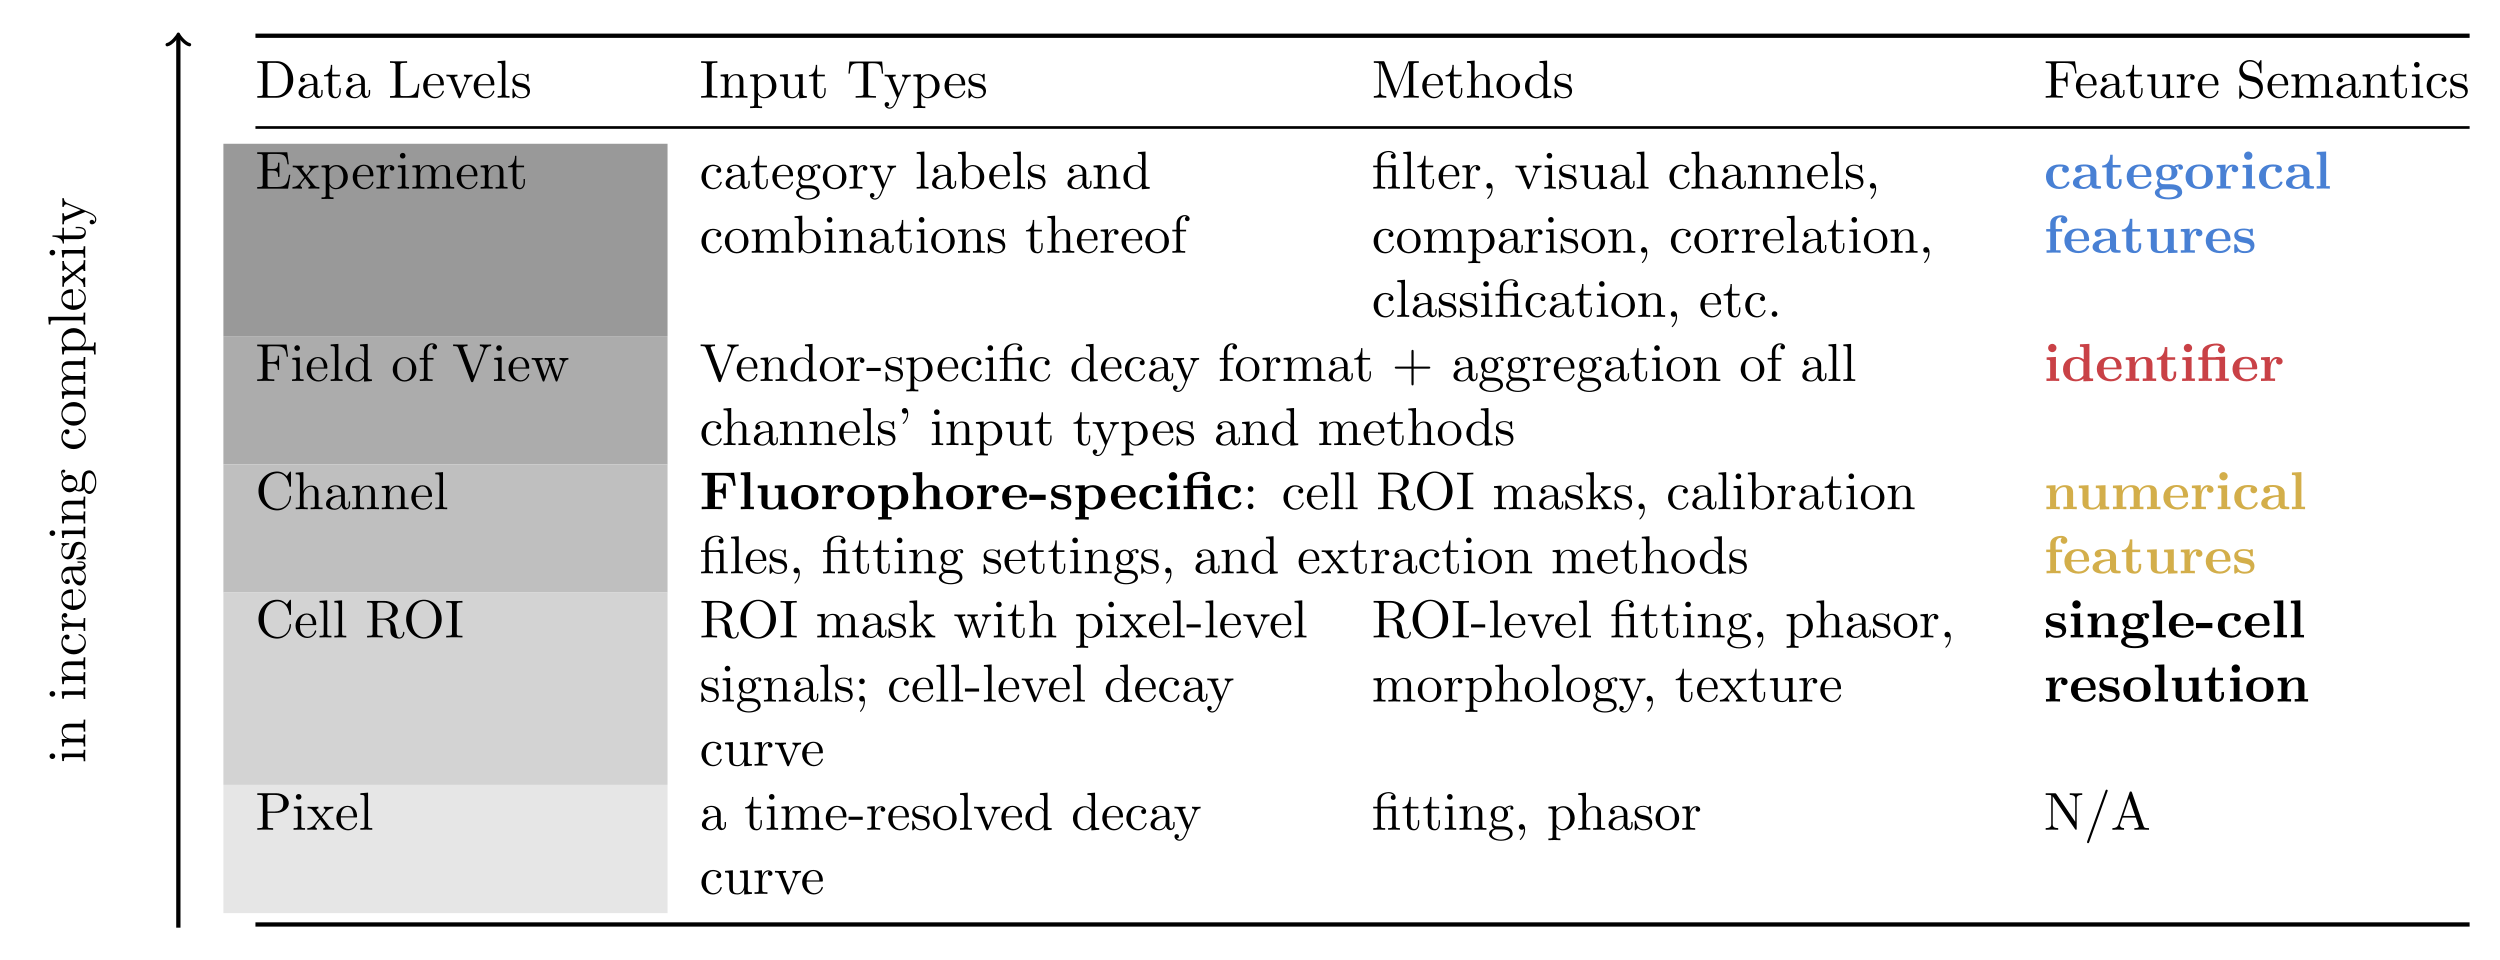 <?xml version="1.0" encoding="UTF-8"?>
<svg xmlns="http://www.w3.org/2000/svg" xmlns:xlink="http://www.w3.org/1999/xlink" width="466.175pt" height="179.051pt" viewBox="0 0 466.175 179.051">
<defs>
<g>
<g id="glyph-0-0">
<path d="M 0.344 -6.812 L 0.344 -6.5 L 0.594 -6.5 C 1.359 -6.5 1.375 -6.391 1.375 -6.031 L 1.375 -0.781 C 1.375 -0.422 1.359 -0.312 0.594 -0.312 L 0.344 -0.312 L 0.344 0 L 4 0 C 5.672 0 7.047 -1.469 7.047 -3.344 C 7.047 -5.25 5.703 -6.812 4 -6.812 Z M 2.719 -0.312 C 2.25 -0.312 2.234 -0.375 2.234 -0.703 L 2.234 -6.094 C 2.234 -6.438 2.25 -6.5 2.719 -6.5 L 3.719 -6.5 C 4.344 -6.5 5.031 -6.281 5.531 -5.578 C 5.969 -4.984 6.047 -4.125 6.047 -3.344 C 6.047 -2.25 5.859 -1.641 5.5 -1.156 C 5.297 -0.891 4.734 -0.312 3.734 -0.312 Z M 2.719 -0.312 "/>
</g>
<g id="glyph-0-1">
<path d="M 3.312 -0.75 C 3.359 -0.359 3.625 0.062 4.094 0.062 C 4.312 0.062 4.922 -0.078 4.922 -0.891 L 4.922 -1.453 L 4.672 -1.453 L 4.672 -0.891 C 4.672 -0.312 4.422 -0.25 4.312 -0.25 C 3.984 -0.25 3.938 -0.703 3.938 -0.75 L 3.938 -2.734 C 3.938 -3.156 3.938 -3.547 3.578 -3.922 C 3.188 -4.312 2.688 -4.469 2.219 -4.469 C 1.391 -4.469 0.703 -4 0.703 -3.344 C 0.703 -3.047 0.906 -2.875 1.172 -2.875 C 1.453 -2.875 1.625 -3.078 1.625 -3.328 C 1.625 -3.453 1.578 -3.781 1.109 -3.781 C 1.391 -4.141 1.875 -4.25 2.188 -4.25 C 2.688 -4.25 3.25 -3.859 3.25 -2.969 L 3.25 -2.609 C 2.734 -2.578 2.047 -2.547 1.422 -2.25 C 0.672 -1.906 0.422 -1.391 0.422 -0.953 C 0.422 -0.141 1.391 0.109 2.016 0.109 C 2.672 0.109 3.125 -0.297 3.312 -0.75 Z M 3.25 -2.391 L 3.25 -1.391 C 3.25 -0.453 2.531 -0.109 2.078 -0.109 C 1.594 -0.109 1.188 -0.453 1.188 -0.953 C 1.188 -1.5 1.609 -2.328 3.25 -2.391 Z M 3.25 -2.391 "/>
</g>
<g id="glyph-0-2">
<path d="M 1.719 -3.984 L 3.156 -3.984 L 3.156 -4.297 L 1.719 -4.297 L 1.719 -6.125 L 1.469 -6.125 C 1.469 -5.312 1.172 -4.25 0.188 -4.203 L 0.188 -3.984 L 1.031 -3.984 L 1.031 -1.234 C 1.031 -0.016 1.969 0.109 2.328 0.109 C 3.031 0.109 3.312 -0.594 3.312 -1.234 L 3.312 -1.797 L 3.062 -1.797 L 3.062 -1.25 C 3.062 -0.516 2.766 -0.141 2.391 -0.141 C 1.719 -0.141 1.719 -1.047 1.719 -1.219 Z M 1.719 -3.984 "/>
</g>
<g id="glyph-0-3">
<path d="M 5.797 -2.578 L 5.547 -2.578 C 5.438 -1.562 5.297 -0.312 3.547 -0.312 L 2.734 -0.312 C 2.266 -0.312 2.25 -0.375 2.25 -0.703 L 2.25 -6.016 C 2.25 -6.359 2.25 -6.5 3.188 -6.5 L 3.516 -6.5 L 3.516 -6.812 C 3.156 -6.781 2.25 -6.781 1.844 -6.781 C 1.453 -6.781 0.672 -6.781 0.328 -6.812 L 0.328 -6.5 L 0.562 -6.5 C 1.328 -6.5 1.359 -6.391 1.359 -6.031 L 1.359 -0.781 C 1.359 -0.422 1.328 -0.312 0.562 -0.312 L 0.328 -0.312 L 0.328 0 L 5.516 0 Z M 5.797 -2.578 "/>
</g>
<g id="glyph-0-4">
<path d="M 1.109 -2.516 C 1.172 -4 2.016 -4.25 2.359 -4.25 C 3.375 -4.25 3.484 -2.906 3.484 -2.516 Z M 1.109 -2.297 L 3.891 -2.297 C 4.109 -2.297 4.141 -2.297 4.141 -2.516 C 4.141 -3.5 3.594 -4.469 2.359 -4.469 C 1.203 -4.469 0.281 -3.438 0.281 -2.188 C 0.281 -0.859 1.328 0.109 2.469 0.109 C 3.688 0.109 4.141 -1 4.141 -1.188 C 4.141 -1.281 4.062 -1.312 4 -1.312 C 3.922 -1.312 3.891 -1.25 3.875 -1.172 C 3.531 -0.141 2.625 -0.141 2.531 -0.141 C 2.031 -0.141 1.641 -0.438 1.406 -0.812 C 1.109 -1.281 1.109 -1.938 1.109 -2.297 Z M 1.109 -2.297 "/>
</g>
<g id="glyph-0-5">
<path d="M 4.141 -3.312 C 4.234 -3.547 4.406 -3.984 5.062 -3.984 L 5.062 -4.297 C 4.828 -4.281 4.547 -4.266 4.312 -4.266 C 4.078 -4.266 3.625 -4.281 3.453 -4.297 L 3.453 -3.984 C 3.812 -3.984 3.922 -3.75 3.922 -3.562 C 3.922 -3.469 3.906 -3.422 3.875 -3.312 L 2.844 -0.781 L 1.734 -3.562 C 1.672 -3.688 1.672 -3.703 1.672 -3.734 C 1.672 -3.984 2.062 -3.984 2.25 -3.984 L 2.25 -4.297 C 1.938 -4.281 1.391 -4.266 1.156 -4.266 C 0.891 -4.266 0.484 -4.281 0.188 -4.297 L 0.188 -3.984 C 0.812 -3.984 0.859 -3.922 0.984 -3.625 L 2.422 -0.078 C 2.484 0.062 2.5 0.109 2.625 0.109 C 2.766 0.109 2.797 0.016 2.844 -0.078 Z M 4.141 -3.312 "/>
</g>
<g id="glyph-0-6">
<path d="M 1.766 -6.922 L 0.328 -6.812 L 0.328 -6.5 C 1.031 -6.5 1.109 -6.438 1.109 -5.938 L 1.109 -0.75 C 1.109 -0.312 1 -0.312 0.328 -0.312 L 0.328 0 C 0.656 -0.016 1.188 -0.031 1.438 -0.031 C 1.688 -0.031 2.172 -0.016 2.547 0 L 2.547 -0.312 C 1.875 -0.312 1.766 -0.312 1.766 -0.75 Z M 1.766 -6.922 "/>
</g>
<g id="glyph-0-7">
<path d="M 2.078 -1.938 C 2.297 -1.891 3.109 -1.734 3.109 -1.016 C 3.109 -0.516 2.766 -0.109 1.984 -0.109 C 1.141 -0.109 0.781 -0.672 0.594 -1.531 C 0.562 -1.656 0.562 -1.688 0.453 -1.688 C 0.328 -1.688 0.328 -1.625 0.328 -1.453 L 0.328 -0.125 C 0.328 0.047 0.328 0.109 0.438 0.109 C 0.484 0.109 0.5 0.094 0.688 -0.094 C 0.703 -0.109 0.703 -0.125 0.891 -0.312 C 1.328 0.094 1.781 0.109 1.984 0.109 C 3.125 0.109 3.594 -0.562 3.594 -1.281 C 3.594 -1.797 3.297 -2.109 3.172 -2.219 C 2.844 -2.547 2.453 -2.625 2.031 -2.703 C 1.469 -2.812 0.812 -2.938 0.812 -3.516 C 0.812 -3.875 1.062 -4.281 1.922 -4.281 C 3.016 -4.281 3.078 -3.375 3.094 -3.078 C 3.094 -2.984 3.188 -2.984 3.203 -2.984 C 3.344 -2.984 3.344 -3.031 3.344 -3.219 L 3.344 -4.234 C 3.344 -4.391 3.344 -4.469 3.234 -4.469 C 3.188 -4.469 3.156 -4.469 3.031 -4.344 C 3 -4.312 2.906 -4.219 2.859 -4.188 C 2.484 -4.469 2.078 -4.469 1.922 -4.469 C 0.703 -4.469 0.328 -3.797 0.328 -3.234 C 0.328 -2.891 0.484 -2.609 0.75 -2.391 C 1.078 -2.141 1.359 -2.078 2.078 -1.938 Z M 2.078 -1.938 "/>
</g>
<g id="glyph-0-8">
<path d="M 2.25 -6.031 C 2.25 -6.391 2.266 -6.5 3.062 -6.5 L 3.312 -6.5 L 3.312 -6.812 C 2.969 -6.781 2.188 -6.781 1.797 -6.781 C 1.422 -6.781 0.625 -6.781 0.281 -6.812 L 0.281 -6.5 L 0.531 -6.5 C 1.328 -6.5 1.359 -6.391 1.359 -6.031 L 1.359 -0.781 C 1.359 -0.422 1.328 -0.312 0.531 -0.312 L 0.281 -0.312 L 0.281 0 C 0.625 -0.031 1.422 -0.031 1.797 -0.031 C 2.188 -0.031 2.969 -0.031 3.312 0 L 3.312 -0.312 L 3.062 -0.312 C 2.266 -0.312 2.25 -0.422 2.25 -0.781 Z M 2.25 -6.031 "/>
</g>
<g id="glyph-0-9">
<path d="M 1.094 -3.422 L 1.094 -0.75 C 1.094 -0.312 0.984 -0.312 0.312 -0.312 L 0.312 0 C 0.672 -0.016 1.172 -0.031 1.453 -0.031 C 1.703 -0.031 2.219 -0.016 2.562 0 L 2.562 -0.312 C 1.891 -0.312 1.781 -0.312 1.781 -0.75 L 1.781 -2.594 C 1.781 -3.625 2.5 -4.188 3.125 -4.188 C 3.766 -4.188 3.875 -3.656 3.875 -3.078 L 3.875 -0.75 C 3.875 -0.312 3.766 -0.312 3.094 -0.312 L 3.094 0 C 3.438 -0.016 3.953 -0.031 4.219 -0.031 C 4.469 -0.031 5 -0.016 5.328 0 L 5.328 -0.312 C 4.812 -0.312 4.562 -0.312 4.562 -0.609 L 4.562 -2.516 C 4.562 -3.375 4.562 -3.672 4.25 -4.031 C 4.109 -4.203 3.781 -4.406 3.203 -4.406 C 2.469 -4.406 2 -3.984 1.719 -3.359 L 1.719 -4.406 L 0.312 -4.297 L 0.312 -3.984 C 1.016 -3.984 1.094 -3.922 1.094 -3.422 Z M 1.094 -3.422 "/>
</g>
<g id="glyph-0-10">
<path d="M 1.719 -3.75 L 1.719 -4.406 L 0.281 -4.297 L 0.281 -3.984 C 0.984 -3.984 1.062 -3.922 1.062 -3.484 L 1.062 1.172 C 1.062 1.625 0.953 1.625 0.281 1.625 L 0.281 1.938 C 0.625 1.922 1.141 1.906 1.391 1.906 C 1.672 1.906 2.172 1.922 2.516 1.938 L 2.516 1.625 C 1.859 1.625 1.75 1.625 1.75 1.172 L 1.75 -0.594 C 1.797 -0.422 2.219 0.109 2.969 0.109 C 4.156 0.109 5.188 -0.875 5.188 -2.156 C 5.188 -3.422 4.234 -4.406 3.109 -4.406 C 2.328 -4.406 1.906 -3.969 1.719 -3.75 Z M 1.75 -1.141 L 1.75 -3.359 C 2.031 -3.875 2.516 -4.156 3.031 -4.156 C 3.766 -4.156 4.359 -3.281 4.359 -2.156 C 4.359 -0.953 3.672 -0.109 2.938 -0.109 C 2.531 -0.109 2.156 -0.312 1.891 -0.719 C 1.75 -0.922 1.75 -0.938 1.75 -1.141 Z M 1.75 -1.141 "/>
</g>
<g id="glyph-0-11">
<path d="M 3.891 -0.781 L 3.891 0.109 L 5.328 0 L 5.328 -0.312 C 4.641 -0.312 4.562 -0.375 4.562 -0.875 L 4.562 -4.406 L 3.094 -4.297 L 3.094 -3.984 C 3.781 -3.984 3.875 -3.922 3.875 -3.422 L 3.875 -1.656 C 3.875 -0.781 3.391 -0.109 2.656 -0.109 C 1.828 -0.109 1.781 -0.578 1.781 -1.094 L 1.781 -4.406 L 0.312 -4.297 L 0.312 -3.984 C 1.094 -3.984 1.094 -3.953 1.094 -3.078 L 1.094 -1.578 C 1.094 -0.797 1.094 0.109 2.609 0.109 C 3.172 0.109 3.609 -0.172 3.891 -0.781 Z M 3.891 -0.781 "/>
</g>
<g id="glyph-0-12">
<path d="M 6.641 -6.75 L 0.547 -6.75 L 0.359 -4.5 L 0.609 -4.5 C 0.75 -6.109 0.891 -6.438 2.406 -6.438 C 2.578 -6.438 2.844 -6.438 2.938 -6.422 C 3.156 -6.375 3.156 -6.266 3.156 -6.047 L 3.156 -0.781 C 3.156 -0.453 3.156 -0.312 2.109 -0.312 L 1.703 -0.312 L 1.703 0 C 2.109 -0.031 3.125 -0.031 3.594 -0.031 C 4.047 -0.031 5.078 -0.031 5.484 0 L 5.484 -0.312 L 5.078 -0.312 C 4.031 -0.312 4.031 -0.453 4.031 -0.781 L 4.031 -6.047 C 4.031 -6.234 4.031 -6.375 4.219 -6.422 C 4.328 -6.438 4.594 -6.438 4.781 -6.438 C 6.297 -6.438 6.438 -6.109 6.578 -4.5 L 6.828 -4.5 Z M 6.641 -6.75 "/>
</g>
<g id="glyph-0-13">
<path d="M 4.141 -3.344 C 4.391 -3.984 4.906 -3.984 5.062 -3.984 L 5.062 -4.297 C 4.828 -4.281 4.547 -4.266 4.312 -4.266 C 4.141 -4.266 3.672 -4.281 3.453 -4.297 L 3.453 -3.984 C 3.766 -3.984 3.922 -3.812 3.922 -3.562 C 3.922 -3.453 3.906 -3.438 3.859 -3.312 L 2.844 -0.875 L 1.75 -3.547 C 1.703 -3.656 1.688 -3.688 1.688 -3.734 C 1.688 -3.984 2.047 -3.984 2.25 -3.984 L 2.25 -4.297 C 1.984 -4.281 1.328 -4.266 1.156 -4.266 C 0.891 -4.266 0.484 -4.281 0.188 -4.297 L 0.188 -3.984 C 0.672 -3.984 0.859 -3.984 1 -3.641 L 2.5 0 C 2.438 0.125 2.297 0.453 2.25 0.594 C 2.031 1.141 1.75 1.828 1.109 1.828 C 1.062 1.828 0.828 1.828 0.641 1.641 C 0.953 1.609 1.031 1.391 1.031 1.219 C 1.031 0.969 0.844 0.812 0.609 0.812 C 0.406 0.812 0.188 0.938 0.188 1.234 C 0.188 1.688 0.609 2.047 1.109 2.047 C 1.734 2.047 2.141 1.469 2.375 0.906 Z M 4.141 -3.344 "/>
</g>
<g id="glyph-0-14">
<path d="M 2.406 -6.594 C 2.312 -6.812 2.281 -6.812 2.047 -6.812 L 0.375 -6.812 L 0.375 -6.5 L 0.609 -6.5 C 1.375 -6.5 1.391 -6.391 1.391 -6.031 L 1.391 -1.047 C 1.391 -0.781 1.391 -0.312 0.375 -0.312 L 0.375 0 C 0.719 -0.016 1.203 -0.031 1.531 -0.031 C 1.859 -0.031 2.359 -0.016 2.703 0 L 2.703 -0.312 C 1.672 -0.312 1.672 -0.781 1.672 -1.047 L 1.672 -6.422 L 1.688 -6.422 L 4.094 -0.219 C 4.141 -0.094 4.188 0 4.281 0 C 4.391 0 4.422 -0.078 4.469 -0.188 L 6.922 -6.5 L 6.922 -0.781 C 6.922 -0.422 6.906 -0.312 6.141 -0.312 L 5.906 -0.312 L 5.906 0 C 6.266 -0.031 6.953 -0.031 7.344 -0.031 C 7.719 -0.031 8.391 -0.031 8.766 0 L 8.766 -0.312 L 8.516 -0.312 C 7.75 -0.312 7.734 -0.422 7.734 -0.781 L 7.734 -6.031 C 7.734 -6.391 7.75 -6.5 8.516 -6.5 L 8.766 -6.5 L 8.766 -6.812 L 7.078 -6.812 C 6.812 -6.812 6.812 -6.797 6.75 -6.625 L 4.562 -1 Z M 2.406 -6.594 "/>
</g>
<g id="glyph-0-15">
<path d="M 1.094 -0.75 C 1.094 -0.312 0.984 -0.312 0.312 -0.312 L 0.312 0 C 0.672 -0.016 1.172 -0.031 1.453 -0.031 C 1.703 -0.031 2.219 -0.016 2.562 0 L 2.562 -0.312 C 1.891 -0.312 1.781 -0.312 1.781 -0.75 L 1.781 -2.594 C 1.781 -3.625 2.5 -4.188 3.125 -4.188 C 3.766 -4.188 3.875 -3.656 3.875 -3.078 L 3.875 -0.75 C 3.875 -0.312 3.766 -0.312 3.094 -0.312 L 3.094 0 C 3.438 -0.016 3.953 -0.031 4.219 -0.031 C 4.469 -0.031 5 -0.016 5.328 0 L 5.328 -0.312 C 4.812 -0.312 4.562 -0.312 4.562 -0.609 L 4.562 -2.516 C 4.562 -3.375 4.562 -3.672 4.25 -4.031 C 4.109 -4.203 3.781 -4.406 3.203 -4.406 C 2.359 -4.406 1.922 -3.812 1.75 -3.422 L 1.75 -6.922 L 0.312 -6.812 L 0.312 -6.5 C 1.016 -6.5 1.094 -6.438 1.094 -5.938 Z M 1.094 -0.75 "/>
</g>
<g id="glyph-0-16">
<path d="M 4.688 -2.141 C 4.688 -3.406 3.703 -4.469 2.5 -4.469 C 1.25 -4.469 0.281 -3.375 0.281 -2.141 C 0.281 -0.844 1.312 0.109 2.484 0.109 C 3.688 0.109 4.688 -0.875 4.688 -2.141 Z M 2.5 -0.141 C 2.062 -0.141 1.625 -0.344 1.359 -0.812 C 1.109 -1.25 1.109 -1.859 1.109 -2.219 C 1.109 -2.609 1.109 -3.141 1.344 -3.578 C 1.609 -4.031 2.078 -4.25 2.484 -4.25 C 2.922 -4.25 3.344 -4.031 3.609 -3.594 C 3.875 -3.172 3.875 -2.594 3.875 -2.219 C 3.875 -1.859 3.875 -1.312 3.656 -0.875 C 3.422 -0.422 2.984 -0.141 2.5 -0.141 Z M 2.5 -0.141 "/>
</g>
<g id="glyph-0-17">
<path d="M 3.781 -0.547 L 3.781 0.109 L 5.25 0 L 5.25 -0.312 C 4.562 -0.312 4.469 -0.375 4.469 -0.875 L 4.469 -6.922 L 3.047 -6.812 L 3.047 -6.5 C 3.734 -6.5 3.812 -6.438 3.812 -5.938 L 3.812 -3.781 C 3.531 -4.141 3.094 -4.406 2.562 -4.406 C 1.391 -4.406 0.344 -3.422 0.344 -2.141 C 0.344 -0.875 1.312 0.109 2.453 0.109 C 3.094 0.109 3.531 -0.234 3.781 -0.547 Z M 3.781 -3.219 L 3.781 -1.172 C 3.781 -1 3.781 -0.984 3.672 -0.812 C 3.375 -0.328 2.938 -0.109 2.5 -0.109 C 2.047 -0.109 1.688 -0.375 1.453 -0.75 C 1.203 -1.156 1.172 -1.719 1.172 -2.141 C 1.172 -2.5 1.188 -3.094 1.469 -3.547 C 1.688 -3.859 2.062 -4.188 2.609 -4.188 C 2.953 -4.188 3.375 -4.031 3.672 -3.594 C 3.781 -3.422 3.781 -3.406 3.781 -3.219 Z M 3.781 -3.219 "/>
</g>
<g id="glyph-0-18">
<path d="M 5.797 -6.781 L 0.328 -6.781 L 0.328 -6.469 L 0.562 -6.469 C 1.328 -6.469 1.359 -6.359 1.359 -6 L 1.359 -0.781 C 1.359 -0.422 1.328 -0.312 0.562 -0.312 L 0.328 -0.312 L 0.328 0 C 0.672 -0.031 1.453 -0.031 1.844 -0.031 C 2.25 -0.031 3.156 -0.031 3.516 0 L 3.516 -0.312 L 3.188 -0.312 C 2.25 -0.312 2.25 -0.438 2.25 -0.781 L 2.25 -3.234 L 3.094 -3.234 C 4.062 -3.234 4.156 -2.922 4.156 -2.078 L 4.406 -2.078 L 4.406 -4.719 L 4.156 -4.719 C 4.156 -3.875 4.062 -3.547 3.094 -3.547 L 2.25 -3.547 L 2.25 -6.078 C 2.25 -6.406 2.266 -6.469 2.734 -6.469 L 3.922 -6.469 C 5.422 -6.469 5.672 -5.906 5.828 -4.531 L 6.078 -4.531 Z M 5.797 -6.781 "/>
</g>
<g id="glyph-0-19">
<path d="M 1.672 -3.312 L 1.672 -4.406 L 0.281 -4.297 L 0.281 -3.984 C 0.984 -3.984 1.062 -3.922 1.062 -3.422 L 1.062 -0.75 C 1.062 -0.312 0.953 -0.312 0.281 -0.312 L 0.281 0 C 0.672 -0.016 1.141 -0.031 1.422 -0.031 C 1.812 -0.031 2.281 -0.031 2.688 0 L 2.688 -0.312 L 2.469 -0.312 C 1.734 -0.312 1.719 -0.422 1.719 -0.781 L 1.719 -2.312 C 1.719 -3.297 2.141 -4.188 2.891 -4.188 C 2.953 -4.188 2.984 -4.188 3 -4.172 C 2.969 -4.172 2.766 -4.047 2.766 -3.781 C 2.766 -3.516 2.984 -3.359 3.203 -3.359 C 3.375 -3.359 3.625 -3.484 3.625 -3.797 C 3.625 -4.109 3.312 -4.406 2.891 -4.406 C 2.156 -4.406 1.797 -3.734 1.672 -3.312 Z M 1.672 -3.312 "/>
</g>
<g id="glyph-0-20">
<path d="M 3.484 -3.875 L 2.203 -4.172 C 1.578 -4.328 1.203 -4.859 1.203 -5.438 C 1.203 -6.141 1.734 -6.75 2.516 -6.75 C 4.172 -6.75 4.391 -5.109 4.453 -4.672 C 4.469 -4.609 4.469 -4.547 4.578 -4.547 C 4.703 -4.547 4.703 -4.594 4.703 -4.781 L 4.703 -6.781 C 4.703 -6.953 4.703 -7.031 4.594 -7.031 C 4.531 -7.031 4.516 -7.016 4.453 -6.891 L 4.094 -6.328 C 3.797 -6.625 3.391 -7.031 2.5 -7.031 C 1.391 -7.031 0.562 -6.156 0.562 -5.094 C 0.562 -4.266 1.094 -3.531 1.859 -3.266 C 1.969 -3.234 2.484 -3.109 3.188 -2.938 C 3.453 -2.875 3.75 -2.797 4.031 -2.438 C 4.234 -2.172 4.344 -1.844 4.344 -1.516 C 4.344 -0.812 3.844 -0.094 3 -0.094 C 2.719 -0.094 1.953 -0.141 1.422 -0.625 C 0.844 -1.172 0.812 -1.797 0.812 -2.156 C 0.797 -2.266 0.719 -2.266 0.688 -2.266 C 0.562 -2.266 0.562 -2.188 0.562 -2.016 L 0.562 -0.016 C 0.562 0.156 0.562 0.219 0.672 0.219 C 0.734 0.219 0.75 0.203 0.812 0.094 C 0.812 0.078 0.844 0.047 1.172 -0.484 C 1.484 -0.141 2.125 0.219 3.016 0.219 C 4.172 0.219 4.969 -0.75 4.969 -1.859 C 4.969 -2.844 4.312 -3.672 3.484 -3.875 Z M 3.484 -3.875 "/>
</g>
<g id="glyph-0-21">
<path d="M 1.094 -3.422 L 1.094 -0.75 C 1.094 -0.312 0.984 -0.312 0.312 -0.312 L 0.312 0 C 0.672 -0.016 1.172 -0.031 1.453 -0.031 C 1.703 -0.031 2.219 -0.016 2.562 0 L 2.562 -0.312 C 1.891 -0.312 1.781 -0.312 1.781 -0.75 L 1.781 -2.594 C 1.781 -3.625 2.5 -4.188 3.125 -4.188 C 3.766 -4.188 3.875 -3.656 3.875 -3.078 L 3.875 -0.75 C 3.875 -0.312 3.766 -0.312 3.094 -0.312 L 3.094 0 C 3.438 -0.016 3.953 -0.031 4.219 -0.031 C 4.469 -0.031 5 -0.016 5.328 0 L 5.328 -0.312 C 4.672 -0.312 4.562 -0.312 4.562 -0.75 L 4.562 -2.594 C 4.562 -3.625 5.266 -4.188 5.906 -4.188 C 6.531 -4.188 6.641 -3.656 6.641 -3.078 L 6.641 -0.75 C 6.641 -0.312 6.531 -0.312 5.859 -0.312 L 5.859 0 C 6.203 -0.016 6.719 -0.031 6.984 -0.031 C 7.25 -0.031 7.766 -0.016 8.109 0 L 8.109 -0.312 C 7.594 -0.312 7.344 -0.312 7.328 -0.609 L 7.328 -2.516 C 7.328 -3.375 7.328 -3.672 7.016 -4.031 C 6.875 -4.203 6.547 -4.406 5.969 -4.406 C 5.141 -4.406 4.688 -3.812 4.531 -3.422 C 4.391 -4.297 3.656 -4.406 3.203 -4.406 C 2.469 -4.406 2 -3.984 1.719 -3.359 L 1.719 -4.406 L 0.312 -4.297 L 0.312 -3.984 C 1.016 -3.984 1.094 -3.922 1.094 -3.422 Z M 1.094 -3.422 "/>
</g>
<g id="glyph-0-22">
<path d="M 1.766 -4.406 L 0.375 -4.297 L 0.375 -3.984 C 1.016 -3.984 1.109 -3.922 1.109 -3.438 L 1.109 -0.75 C 1.109 -0.312 1 -0.312 0.328 -0.312 L 0.328 0 C 0.641 -0.016 1.188 -0.031 1.422 -0.031 C 1.781 -0.031 2.125 -0.016 2.469 0 L 2.469 -0.312 C 1.797 -0.312 1.766 -0.359 1.766 -0.75 Z M 1.797 -6.141 C 1.797 -6.453 1.562 -6.672 1.281 -6.672 C 0.969 -6.672 0.75 -6.406 0.75 -6.141 C 0.75 -5.875 0.969 -5.609 1.281 -5.609 C 1.562 -5.609 1.797 -5.828 1.797 -6.141 Z M 1.797 -6.141 "/>
</g>
<g id="glyph-0-23">
<path d="M 1.172 -2.172 C 1.172 -3.797 1.984 -4.219 2.516 -4.219 C 2.609 -4.219 3.234 -4.203 3.578 -3.844 C 3.172 -3.812 3.109 -3.516 3.109 -3.391 C 3.109 -3.125 3.297 -2.938 3.562 -2.938 C 3.828 -2.938 4.031 -3.094 4.031 -3.406 C 4.031 -4.078 3.266 -4.469 2.5 -4.469 C 1.25 -4.469 0.344 -3.391 0.344 -2.156 C 0.344 -0.875 1.328 0.109 2.484 0.109 C 3.812 0.109 4.141 -1.094 4.141 -1.188 C 4.141 -1.281 4.031 -1.281 4 -1.281 C 3.922 -1.281 3.891 -1.25 3.875 -1.188 C 3.594 -0.266 2.938 -0.141 2.578 -0.141 C 2.047 -0.141 1.172 -0.562 1.172 -2.172 Z M 1.172 -2.172 "/>
</g>
<g id="glyph-0-24">
<path d="M 1.359 -0.781 C 1.359 -0.422 1.328 -0.312 0.562 -0.312 L 0.328 -0.312 L 0.328 0 L 6.078 0 L 6.5 -2.578 L 6.25 -2.578 C 6 -1.031 5.766 -0.312 4.062 -0.312 L 2.734 -0.312 C 2.266 -0.312 2.25 -0.375 2.25 -0.703 L 2.25 -3.375 L 3.141 -3.375 C 4.109 -3.375 4.219 -3.047 4.219 -2.203 L 4.469 -2.203 L 4.469 -4.844 L 4.219 -4.844 C 4.219 -3.984 4.109 -3.672 3.141 -3.672 L 2.25 -3.672 L 2.25 -6.078 C 2.25 -6.406 2.266 -6.469 2.734 -6.469 L 4.016 -6.469 C 5.547 -6.469 5.812 -5.922 5.969 -4.531 L 6.219 -4.531 L 5.938 -6.781 L 0.328 -6.781 L 0.328 -6.469 L 0.562 -6.469 C 1.328 -6.469 1.359 -6.359 1.359 -6 Z M 1.359 -0.781 "/>
</g>
<g id="glyph-0-25">
<path d="M 2.859 -2.344 C 3.156 -2.719 3.531 -3.203 3.781 -3.469 C 4.094 -3.828 4.5 -3.984 4.969 -3.984 L 4.969 -4.297 C 4.703 -4.281 4.406 -4.266 4.141 -4.266 C 3.844 -4.266 3.312 -4.281 3.188 -4.297 L 3.188 -3.984 C 3.406 -3.969 3.484 -3.844 3.484 -3.672 C 3.484 -3.516 3.375 -3.391 3.328 -3.328 L 2.719 -2.547 L 1.938 -3.562 C 1.844 -3.656 1.844 -3.672 1.844 -3.734 C 1.844 -3.891 2 -3.984 2.188 -3.984 L 2.188 -4.297 C 1.938 -4.281 1.281 -4.266 1.109 -4.266 C 0.906 -4.266 0.438 -4.281 0.172 -4.297 L 0.172 -3.984 C 0.875 -3.984 0.875 -3.984 1.344 -3.375 L 2.328 -2.094 L 1.391 -0.906 C 0.922 -0.328 0.328 -0.312 0.125 -0.312 L 0.125 0 C 0.375 -0.016 0.688 -0.031 0.953 -0.031 C 1.234 -0.031 1.656 -0.016 1.891 0 L 1.891 -0.312 C 1.672 -0.344 1.609 -0.469 1.609 -0.625 C 1.609 -0.844 1.891 -1.172 2.5 -1.891 L 3.266 -0.891 C 3.344 -0.781 3.469 -0.625 3.469 -0.562 C 3.469 -0.469 3.375 -0.312 3.109 -0.312 L 3.109 0 C 3.406 -0.016 3.969 -0.031 4.188 -0.031 C 4.453 -0.031 4.844 -0.016 5.141 0 L 5.141 -0.312 C 4.609 -0.312 4.422 -0.328 4.203 -0.625 Z M 2.859 -2.344 "/>
</g>
<g id="glyph-0-26">
<path d="M 2.219 -1.719 C 1.344 -1.719 1.344 -2.719 1.344 -2.938 C 1.344 -3.203 1.359 -3.531 1.5 -3.781 C 1.578 -3.891 1.812 -4.172 2.219 -4.172 C 3.078 -4.172 3.078 -3.188 3.078 -2.953 C 3.078 -2.688 3.078 -2.359 2.922 -2.109 C 2.844 -2 2.609 -1.719 2.219 -1.719 Z M 1.062 -1.328 C 1.062 -1.359 1.062 -1.594 1.219 -1.797 C 1.609 -1.516 2.031 -1.484 2.219 -1.484 C 3.141 -1.484 3.828 -2.172 3.828 -2.938 C 3.828 -3.312 3.672 -3.672 3.422 -3.906 C 3.781 -4.25 4.141 -4.297 4.312 -4.297 C 4.344 -4.297 4.391 -4.297 4.422 -4.281 C 4.312 -4.25 4.25 -4.141 4.25 -4.016 C 4.25 -3.844 4.391 -3.734 4.547 -3.734 C 4.641 -3.734 4.828 -3.797 4.828 -4.031 C 4.828 -4.203 4.719 -4.516 4.328 -4.516 C 4.125 -4.516 3.688 -4.453 3.266 -4.047 C 2.844 -4.375 2.438 -4.406 2.219 -4.406 C 1.281 -4.406 0.594 -3.719 0.594 -2.953 C 0.594 -2.516 0.812 -2.141 1.062 -1.922 C 0.938 -1.781 0.75 -1.453 0.75 -1.094 C 0.75 -0.781 0.891 -0.406 1.203 -0.203 C 0.594 -0.047 0.281 0.391 0.281 0.781 C 0.281 1.5 1.266 2.047 2.484 2.047 C 3.656 2.047 4.688 1.547 4.688 0.766 C 4.688 0.422 4.562 -0.094 4.047 -0.375 C 3.516 -0.641 2.938 -0.641 2.328 -0.641 C 2.078 -0.641 1.656 -0.641 1.578 -0.656 C 1.266 -0.703 1.062 -1 1.062 -1.328 Z M 2.5 1.828 C 1.484 1.828 0.797 1.312 0.797 0.781 C 0.797 0.328 1.172 -0.047 1.609 -0.062 L 2.203 -0.062 C 3.062 -0.062 4.172 -0.062 4.172 0.781 C 4.172 1.328 3.469 1.828 2.5 1.828 Z M 2.5 1.828 "/>
</g>
<g id="glyph-0-27">
<path d="M 1.719 -3.766 L 1.719 -6.922 L 0.281 -6.812 L 0.281 -6.5 C 0.984 -6.5 1.062 -6.438 1.062 -5.938 L 1.062 0 L 1.312 0 C 1.312 -0.016 1.391 -0.156 1.672 -0.625 C 1.812 -0.391 2.234 0.109 2.969 0.109 C 4.156 0.109 5.188 -0.875 5.188 -2.156 C 5.188 -3.422 4.219 -4.406 3.078 -4.406 C 2.297 -4.406 1.875 -3.938 1.719 -3.766 Z M 1.75 -1.141 L 1.75 -3.188 C 1.75 -3.375 1.75 -3.391 1.859 -3.547 C 2.25 -4.109 2.797 -4.188 3.031 -4.188 C 3.484 -4.188 3.844 -3.922 4.078 -3.547 C 4.344 -3.141 4.359 -2.578 4.359 -2.156 C 4.359 -1.797 4.344 -1.203 4.062 -0.75 C 3.844 -0.438 3.469 -0.109 2.938 -0.109 C 2.484 -0.109 2.125 -0.344 1.891 -0.719 C 1.75 -0.922 1.75 -0.953 1.75 -1.141 Z M 1.75 -1.141 "/>
</g>
<g id="glyph-0-28">
<path d="M 1.75 -4.297 L 1.75 -5.453 C 1.75 -6.328 2.219 -6.812 2.656 -6.812 C 2.688 -6.812 2.844 -6.812 2.984 -6.734 C 2.875 -6.703 2.688 -6.562 2.688 -6.312 C 2.688 -6.094 2.844 -5.891 3.125 -5.891 C 3.406 -5.891 3.562 -6.094 3.562 -6.328 C 3.562 -6.703 3.188 -7.031 2.656 -7.031 C 1.969 -7.031 1.109 -6.5 1.109 -5.438 L 1.109 -4.297 L 0.328 -4.297 L 0.328 -3.984 L 1.109 -3.984 L 1.109 -0.75 C 1.109 -0.312 1 -0.312 0.344 -0.312 L 0.344 0 C 0.734 -0.016 1.203 -0.031 1.469 -0.031 C 1.875 -0.031 2.344 -0.031 2.734 0 L 2.734 -0.312 L 2.531 -0.312 C 1.797 -0.312 1.781 -0.422 1.781 -0.781 L 1.781 -3.984 L 2.906 -3.984 L 2.906 -4.297 Z M 1.75 -4.297 "/>
</g>
<g id="glyph-0-29">
<path d="M 3.297 -3.984 C 3.75 -3.984 3.812 -3.859 3.812 -3.453 L 3.812 -0.75 C 3.812 -0.312 3.703 -0.312 3.047 -0.312 L 3.047 0 C 3.375 -0.016 3.891 -0.031 4.141 -0.031 C 4.391 -0.031 4.891 -0.016 5.25 0 L 5.25 -0.312 C 4.578 -0.312 4.469 -0.312 4.469 -0.75 L 4.469 -4.422 L 3.219 -4.328 C 3.062 -4.312 3.047 -4.312 3.047 -4.312 C 3.016 -4.297 3 -4.297 2.859 -4.297 L 1.688 -4.297 L 1.688 -5.422 C 1.688 -6.406 2.547 -6.812 3.156 -6.812 C 3.453 -6.812 3.812 -6.703 4.016 -6.484 C 3.609 -6.453 3.547 -6.188 3.547 -6.016 C 3.547 -5.688 3.812 -5.562 4 -5.562 C 4.234 -5.562 4.453 -5.719 4.453 -6.016 C 4.453 -6.609 3.906 -7.031 3.172 -7.031 C 2.25 -7.031 1.062 -6.516 1.062 -5.438 L 1.062 -4.297 L 0.266 -4.297 L 0.266 -3.984 L 1.062 -3.984 L 1.062 -0.75 C 1.062 -0.312 0.953 -0.312 0.281 -0.312 L 0.281 0 C 0.609 -0.016 1.141 -0.031 1.391 -0.031 C 1.641 -0.031 2.125 -0.016 2.5 0 L 2.5 -0.312 C 1.828 -0.312 1.719 -0.312 1.719 -0.75 L 1.719 -3.984 Z M 3.297 -3.984 "/>
</g>
<g id="glyph-0-30">
<path d="M 2.031 -0.016 C 2.031 -0.641 1.781 -1.062 1.391 -1.062 C 1.031 -1.062 0.859 -0.781 0.859 -0.531 C 0.859 -0.266 1.031 0 1.391 0 C 1.547 0 1.672 -0.062 1.766 -0.141 L 1.781 -0.156 C 1.797 -0.156 1.797 -0.156 1.797 -0.016 C 1.797 0.625 1.531 1.234 1.094 1.703 C 1.031 1.766 1.016 1.781 1.016 1.812 C 1.016 1.891 1.062 1.922 1.109 1.922 C 1.234 1.922 2.031 1.141 2.031 -0.016 Z M 2.031 -0.016 "/>
</g>
<g id="glyph-0-31">
<path d="M 1.906 -0.531 C 1.906 -0.812 1.672 -1.062 1.391 -1.062 C 1.094 -1.062 0.859 -0.812 0.859 -0.531 C 0.859 -0.234 1.094 0 1.391 0 C 1.672 0 1.906 -0.234 1.906 -0.531 Z M 1.906 -0.531 "/>
</g>
<g id="glyph-0-32">
<path d="M 6.188 -5.828 C 6.328 -6.203 6.594 -6.484 7.281 -6.5 L 7.281 -6.812 C 6.969 -6.781 6.562 -6.781 6.312 -6.781 C 6.016 -6.781 5.438 -6.797 5.172 -6.812 L 5.172 -6.5 C 5.688 -6.484 5.906 -6.234 5.906 -6 C 5.906 -5.922 5.875 -5.859 5.859 -5.797 L 4.031 -1 L 2.125 -6.031 C 2.062 -6.172 2.062 -6.188 2.062 -6.203 C 2.062 -6.5 2.625 -6.5 2.875 -6.5 L 2.875 -6.812 C 2.516 -6.781 1.828 -6.781 1.453 -6.781 C 0.984 -6.781 0.547 -6.797 0.188 -6.812 L 0.188 -6.5 C 0.844 -6.5 1.031 -6.5 1.172 -6.125 L 3.484 0 C 3.547 0.188 3.594 0.219 3.734 0.219 C 3.891 0.219 3.922 0.172 3.969 0.031 Z M 6.188 -5.828 "/>
</g>
<g id="glyph-0-33">
<path d="M 6.172 -3.344 C 6.344 -3.844 6.656 -3.984 7.016 -3.984 L 7.016 -4.297 C 6.781 -4.281 6.5 -4.266 6.281 -4.266 C 5.984 -4.266 5.547 -4.281 5.359 -4.297 L 5.359 -3.984 C 5.719 -3.984 5.938 -3.797 5.938 -3.516 C 5.938 -3.453 5.938 -3.422 5.875 -3.297 L 4.969 -0.75 L 3.984 -3.531 C 3.953 -3.656 3.938 -3.672 3.938 -3.719 C 3.938 -3.984 4.328 -3.984 4.531 -3.984 L 4.531 -4.297 C 4.234 -4.281 3.734 -4.266 3.484 -4.266 C 3.188 -4.266 2.906 -4.281 2.609 -4.297 L 2.609 -3.984 C 2.969 -3.984 3.125 -3.969 3.234 -3.844 C 3.281 -3.781 3.391 -3.484 3.453 -3.297 L 2.609 -0.875 L 1.656 -3.531 C 1.609 -3.656 1.609 -3.672 1.609 -3.719 C 1.609 -3.984 2 -3.984 2.188 -3.984 L 2.188 -4.297 C 1.891 -4.281 1.328 -4.266 1.109 -4.266 C 1.062 -4.266 0.531 -4.281 0.172 -4.297 L 0.172 -3.984 C 0.672 -3.984 0.797 -3.953 0.922 -3.641 L 2.172 -0.109 C 2.219 0.031 2.25 0.109 2.375 0.109 C 2.516 0.109 2.531 0.047 2.578 -0.094 L 3.594 -2.906 L 4.609 -0.078 C 4.641 0.031 4.672 0.109 4.812 0.109 C 4.938 0.109 4.969 0.016 5 -0.078 Z M 6.172 -3.344 "/>
</g>
<g id="glyph-0-34">
<path d="M 2.75 -1.859 L 2.75 -2.438 L 0.109 -2.438 L 0.109 -1.859 Z M 2.75 -1.859 "/>
</g>
<g id="glyph-0-35">
<path d="M 4.078 -2.297 L 6.859 -2.297 C 7 -2.297 7.188 -2.297 7.188 -2.5 C 7.188 -2.688 7 -2.688 6.859 -2.688 L 4.078 -2.688 L 4.078 -5.484 C 4.078 -5.625 4.078 -5.812 3.875 -5.812 C 3.672 -5.812 3.672 -5.625 3.672 -5.484 L 3.672 -2.688 L 0.891 -2.688 C 0.75 -2.688 0.562 -2.688 0.562 -2.5 C 0.562 -2.297 0.75 -2.297 0.891 -2.297 L 3.672 -2.297 L 3.672 0.5 C 3.672 0.641 3.672 0.828 3.875 0.828 C 4.078 0.828 4.078 0.641 4.078 0.5 Z M 4.078 -2.297 "/>
</g>
<g id="glyph-0-36">
<path d="M 2.047 -5.875 C 2.047 -6.469 1.812 -6.922 1.391 -6.922 C 1.031 -6.922 0.859 -6.656 0.859 -6.391 C 0.859 -6.125 1.031 -5.859 1.391 -5.859 C 1.578 -5.859 1.719 -5.969 1.781 -6.016 C 1.797 -6.047 1.797 -6.047 1.812 -6.047 C 1.828 -6.047 1.828 -5.906 1.828 -5.875 C 1.828 -5.547 1.766 -4.828 1.141 -4.219 C 1.016 -4.094 1.016 -4.078 1.016 -4.047 C 1.016 -3.984 1.062 -3.938 1.109 -3.938 C 1.219 -3.938 2.047 -4.688 2.047 -5.875 Z M 2.047 -5.875 "/>
</g>
<g id="glyph-0-37">
<path d="M 0.562 -3.406 C 0.562 -1.344 2.172 0.219 4.031 0.219 C 5.656 0.219 6.625 -1.172 6.625 -2.328 C 6.625 -2.422 6.625 -2.5 6.5 -2.5 C 6.391 -2.5 6.391 -2.438 6.375 -2.328 C 6.297 -0.906 5.234 -0.094 4.141 -0.094 C 3.531 -0.094 1.578 -0.422 1.578 -3.406 C 1.578 -6.375 3.531 -6.719 4.141 -6.719 C 5.219 -6.719 6.109 -5.812 6.312 -4.359 C 6.328 -4.219 6.328 -4.188 6.469 -4.188 C 6.625 -4.188 6.625 -4.219 6.625 -4.422 L 6.625 -6.781 C 6.625 -6.953 6.625 -7.031 6.516 -7.031 C 6.484 -7.031 6.438 -7.031 6.359 -6.906 L 5.859 -6.172 C 5.5 -6.531 4.984 -7.031 4.031 -7.031 C 2.156 -7.031 0.562 -5.438 0.562 -3.406 Z M 0.562 -3.406 "/>
</g>
<g id="glyph-0-38">
<path d="M 1.906 -3.766 C 1.906 -4.062 1.672 -4.297 1.391 -4.297 C 1.094 -4.297 0.859 -4.062 0.859 -3.766 C 0.859 -3.484 1.094 -3.234 1.391 -3.234 C 1.672 -3.234 1.906 -3.484 1.906 -3.766 Z M 1.906 -0.531 C 1.906 -0.812 1.672 -1.062 1.391 -1.062 C 1.094 -1.062 0.859 -0.812 0.859 -0.531 C 0.859 -0.234 1.094 0 1.391 0 C 1.672 0 1.906 -0.234 1.906 -0.531 Z M 1.906 -0.531 "/>
</g>
<g id="glyph-0-39">
<path d="M 2.234 -3.516 L 2.234 -6.094 C 2.234 -6.328 2.234 -6.453 2.453 -6.484 C 2.547 -6.5 2.844 -6.5 3.047 -6.5 C 3.938 -6.5 5.047 -6.453 5.047 -5.016 C 5.047 -4.328 4.812 -3.516 3.344 -3.516 Z M 4.344 -3.391 C 5.297 -3.625 6.078 -4.234 6.078 -5.016 C 6.078 -5.969 4.938 -6.812 3.484 -6.812 L 0.344 -6.812 L 0.344 -6.5 L 0.594 -6.5 C 1.359 -6.5 1.375 -6.391 1.375 -6.031 L 1.375 -0.781 C 1.375 -0.422 1.359 -0.312 0.594 -0.312 L 0.344 -0.312 L 0.344 0 C 0.703 -0.031 1.422 -0.031 1.797 -0.031 C 2.188 -0.031 2.906 -0.031 3.266 0 L 3.266 -0.312 L 3.016 -0.312 C 2.25 -0.312 2.234 -0.422 2.234 -0.781 L 2.234 -3.297 L 3.375 -3.297 C 3.531 -3.297 3.953 -3.297 4.312 -2.953 C 4.688 -2.609 4.688 -2.297 4.688 -1.625 C 4.688 -0.984 4.688 -0.578 5.094 -0.203 C 5.5 0.156 6.047 0.219 6.344 0.219 C 7.125 0.219 7.297 -0.594 7.297 -0.875 C 7.297 -0.938 7.297 -1.047 7.172 -1.047 C 7.062 -1.047 7.062 -0.953 7.047 -0.891 C 6.984 -0.172 6.641 0 6.391 0 C 5.906 0 5.828 -0.516 5.688 -1.438 L 5.547 -2.234 C 5.375 -2.875 4.891 -3.203 4.344 -3.391 Z M 4.344 -3.391 "/>
</g>
<g id="glyph-0-40">
<path d="M 7.188 -3.375 C 7.188 -5.406 5.688 -7.031 3.875 -7.031 C 2.078 -7.031 0.562 -5.438 0.562 -3.375 C 0.562 -1.328 2.094 0.219 3.875 0.219 C 5.688 0.219 7.188 -1.359 7.188 -3.375 Z M 3.875 -0.047 C 2.922 -0.047 1.578 -0.922 1.578 -3.516 C 1.578 -6.094 3.047 -6.781 3.875 -6.781 C 4.734 -6.781 6.156 -6.078 6.156 -3.516 C 6.156 -0.875 4.797 -0.047 3.875 -0.047 Z M 3.875 -0.047 "/>
</g>
<g id="glyph-0-41">
<path d="M 1.062 -0.75 C 1.062 -0.312 0.953 -0.312 0.281 -0.312 L 0.281 0 C 0.609 -0.016 1.078 -0.031 1.359 -0.031 C 1.672 -0.031 2.062 -0.016 2.469 0 L 2.469 -0.312 C 1.797 -0.312 1.688 -0.312 1.688 -0.75 L 1.688 -1.781 L 2.328 -2.328 C 3.094 -1.281 3.516 -0.719 3.516 -0.531 C 3.516 -0.344 3.344 -0.312 3.156 -0.312 L 3.156 0 C 3.422 -0.016 4.016 -0.031 4.234 -0.031 C 4.516 -0.031 4.812 -0.016 5.094 0 L 5.094 -0.312 C 4.719 -0.312 4.5 -0.312 4.125 -0.844 L 2.859 -2.625 C 2.844 -2.641 2.797 -2.703 2.797 -2.734 C 2.797 -2.766 3.516 -3.375 3.609 -3.453 C 4.234 -3.953 4.656 -3.984 4.859 -3.984 L 4.859 -4.297 C 4.578 -4.266 4.453 -4.266 4.172 -4.266 C 3.812 -4.266 3.188 -4.281 3.047 -4.297 L 3.047 -3.984 C 3.234 -3.984 3.344 -3.875 3.344 -3.734 C 3.344 -3.531 3.203 -3.422 3.125 -3.344 L 1.719 -2.141 L 1.719 -6.922 L 0.281 -6.812 L 0.281 -6.5 C 0.984 -6.5 1.062 -6.438 1.062 -5.938 Z M 1.062 -0.75 "/>
</g>
<g id="glyph-0-42">
<path d="M 1.906 -3.766 C 1.906 -4.062 1.672 -4.297 1.391 -4.297 C 1.094 -4.297 0.859 -4.062 0.859 -3.766 C 0.859 -3.484 1.094 -3.234 1.391 -3.234 C 1.672 -3.234 1.906 -3.484 1.906 -3.766 Z M 1.719 -0.109 C 1.719 0.172 1.719 0.953 1.094 1.688 C 1.016 1.766 1.016 1.781 1.016 1.812 C 1.016 1.891 1.062 1.922 1.109 1.922 C 1.219 1.922 1.938 1.125 1.938 -0.031 C 1.938 -0.312 1.922 -1.062 1.391 -1.062 C 1.031 -1.062 0.859 -0.781 0.859 -0.531 C 0.859 -0.266 1.031 0 1.391 0 C 1.438 0 1.453 0 1.469 -0.016 C 1.531 -0.016 1.641 -0.047 1.719 -0.109 Z M 1.719 -0.109 "/>
</g>
<g id="glyph-0-43">
<path d="M 2.266 -3.156 L 3.953 -3.156 C 5.141 -3.156 6.219 -3.953 6.219 -4.953 C 6.219 -5.938 5.234 -6.812 3.875 -6.812 L 0.344 -6.812 L 0.344 -6.5 L 0.594 -6.5 C 1.359 -6.5 1.375 -6.391 1.375 -6.031 L 1.375 -0.781 C 1.375 -0.422 1.359 -0.312 0.594 -0.312 L 0.344 -0.312 L 0.344 0 C 0.703 -0.031 1.438 -0.031 1.812 -0.031 C 2.188 -0.031 2.938 -0.031 3.297 0 L 3.297 -0.312 L 3.047 -0.312 C 2.281 -0.312 2.266 -0.422 2.266 -0.781 Z M 2.234 -3.406 L 2.234 -6.094 C 2.234 -6.438 2.25 -6.5 2.719 -6.5 L 3.609 -6.5 C 5.188 -6.5 5.188 -5.438 5.188 -4.953 C 5.188 -4.484 5.188 -3.406 3.609 -3.406 Z M 2.234 -3.406 "/>
</g>
<g id="glyph-0-44">
<path d="M 2.312 -6.672 C 2.219 -6.797 2.219 -6.812 2.031 -6.812 L 0.328 -6.812 L 0.328 -6.5 L 0.625 -6.5 C 0.766 -6.5 0.969 -6.484 1.109 -6.484 C 1.344 -6.453 1.359 -6.438 1.359 -6.25 L 1.359 -1.047 C 1.359 -0.781 1.359 -0.312 0.328 -0.312 L 0.328 0 C 0.672 -0.016 1.172 -0.031 1.5 -0.031 C 1.828 -0.031 2.312 -0.016 2.656 0 L 2.656 -0.312 C 1.641 -0.312 1.641 -0.781 1.641 -1.047 L 1.641 -6.234 C 1.688 -6.188 1.688 -6.172 1.734 -6.109 L 5.797 -0.125 C 5.891 -0.016 5.906 0 5.969 0 C 6.109 0 6.109 -0.062 6.109 -0.266 L 6.109 -5.766 C 6.109 -6.031 6.109 -6.5 7.141 -6.5 L 7.141 -6.812 C 6.781 -6.797 6.297 -6.781 5.969 -6.781 C 5.641 -6.781 5.156 -6.797 4.812 -6.812 L 4.812 -6.5 C 5.828 -6.5 5.828 -6.031 5.828 -5.766 L 5.828 -1.5 Z M 2.312 -6.672 "/>
</g>
<g id="glyph-0-45">
<path d="M 4.359 -7.094 C 4.422 -7.234 4.422 -7.25 4.422 -7.281 C 4.422 -7.391 4.328 -7.484 4.219 -7.484 C 4.078 -7.484 4.031 -7.375 4 -7.281 L 0.609 2.109 C 0.562 2.25 0.562 2.266 0.562 2.297 C 0.562 2.406 0.641 2.5 0.75 2.5 C 0.891 2.5 0.938 2.391 0.969 2.297 Z M 4.359 -7.094 "/>
</g>
<g id="glyph-0-46">
<path d="M 3.969 -6.938 C 3.922 -7.062 3.891 -7.141 3.734 -7.141 C 3.578 -7.141 3.547 -7.078 3.5 -6.938 L 1.438 -0.984 C 1.25 -0.469 0.859 -0.312 0.312 -0.312 L 0.312 0 C 0.547 -0.016 0.984 -0.031 1.328 -0.031 C 1.641 -0.031 2.156 -0.016 2.484 0 L 2.484 -0.312 C 1.984 -0.312 1.734 -0.562 1.734 -0.812 C 1.734 -0.844 1.75 -0.953 1.75 -0.969 L 2.219 -2.266 L 4.672 -2.266 L 5.203 -0.75 C 5.219 -0.703 5.234 -0.641 5.234 -0.609 C 5.234 -0.312 4.672 -0.312 4.406 -0.312 L 4.406 0 C 4.766 -0.031 5.469 -0.031 5.844 -0.031 C 6.266 -0.031 6.734 -0.016 7.141 0 L 7.141 -0.312 L 6.969 -0.312 C 6.375 -0.312 6.234 -0.375 6.125 -0.703 Z M 3.438 -5.828 L 4.562 -2.578 L 2.328 -2.578 Z M 3.438 -5.828 "/>
</g>
<g id="glyph-1-0">
<path d="M 3.594 -4.062 C 3.406 -3.891 3.391 -3.688 3.391 -3.594 C 3.391 -3.156 3.734 -2.969 4 -2.969 C 4.312 -2.969 4.641 -3.188 4.641 -3.594 C 4.641 -4.453 3.484 -4.516 2.906 -4.516 C 1.109 -4.516 0.375 -3.375 0.375 -2.219 C 0.375 -0.891 1.312 0.062 2.844 0.062 C 4.469 0.062 4.766 -1.094 4.766 -1.172 C 4.766 -1.312 4.625 -1.312 4.531 -1.312 C 4.344 -1.312 4.344 -1.281 4.281 -1.156 C 4.031 -0.531 3.547 -0.344 3.047 -0.344 C 1.656 -0.344 1.656 -1.797 1.656 -2.266 C 1.656 -2.828 1.656 -4.109 2.938 -4.109 C 3.297 -4.109 3.453 -4.094 3.594 -4.062 Z M 3.594 -4.062 "/>
</g>
<g id="glyph-1-1">
<path d="M 3.734 -0.766 C 3.734 -0.453 3.734 0 4.766 0 L 5.25 0 C 5.438 0 5.562 0 5.562 -0.234 C 5.562 -0.469 5.438 -0.469 5.297 -0.469 C 4.688 -0.484 4.688 -0.609 4.688 -0.844 L 4.688 -2.984 C 4.688 -3.875 3.984 -4.516 2.5 -4.516 C 1.938 -4.516 0.719 -4.469 0.719 -3.594 C 0.719 -3.156 1.062 -2.969 1.328 -2.969 C 1.641 -2.969 1.969 -3.188 1.969 -3.594 C 1.969 -3.891 1.781 -4.062 1.75 -4.094 C 2.031 -4.141 2.344 -4.156 2.469 -4.156 C 3.203 -4.156 3.562 -3.734 3.562 -2.984 L 3.562 -2.641 C 2.844 -2.609 0.312 -2.516 0.312 -1.078 C 0.312 -0.125 1.562 0.062 2.25 0.062 C 3.047 0.062 3.516 -0.344 3.734 -0.766 Z M 3.562 -2.328 L 3.562 -1.391 C 3.562 -0.422 2.641 -0.297 2.391 -0.297 C 1.891 -0.297 1.484 -0.641 1.484 -1.094 C 1.484 -2.156 3.062 -2.297 3.562 -2.328 Z M 3.562 -2.328 "/>
</g>
<g id="glyph-1-2">
<path d="M 1.031 -3.953 L 1.031 -1.219 C 1.031 -0.156 1.891 0.062 2.609 0.062 C 3.359 0.062 3.812 -0.516 3.812 -1.234 L 3.812 -1.766 L 3.344 -1.766 L 3.344 -1.25 C 3.344 -0.578 3.016 -0.344 2.734 -0.344 C 2.156 -0.344 2.156 -0.984 2.156 -1.203 L 2.156 -3.953 L 3.625 -3.953 L 3.625 -4.422 L 2.156 -4.422 L 2.156 -6.328 L 1.688 -6.328 C 1.688 -5.328 1.203 -4.344 0.203 -4.312 L 0.203 -3.953 Z M 1.031 -3.953 "/>
</g>
<g id="glyph-1-3">
<path d="M 4.609 -2.172 C 4.828 -2.172 4.922 -2.172 4.922 -2.438 C 4.922 -2.75 4.859 -3.484 4.359 -3.984 C 4 -4.344 3.469 -4.516 2.781 -4.516 C 1.188 -4.516 0.312 -3.484 0.312 -2.25 C 0.312 -0.906 1.312 0.062 2.922 0.062 C 4.5 0.062 4.922 -1 4.922 -1.172 C 4.922 -1.344 4.734 -1.344 4.688 -1.344 C 4.516 -1.344 4.5 -1.297 4.438 -1.141 C 4.234 -0.656 3.656 -0.344 3.016 -0.344 C 1.609 -0.344 1.594 -1.672 1.594 -2.172 Z M 1.594 -2.5 C 1.609 -2.891 1.625 -3.312 1.828 -3.641 C 2.094 -4.031 2.5 -4.156 2.781 -4.156 C 3.953 -4.156 3.969 -2.844 3.984 -2.5 Z M 1.594 -2.5 "/>
</g>
<g id="glyph-1-4">
<path d="M 2.547 -1.891 C 1.672 -1.891 1.672 -2.562 1.672 -3.016 C 1.672 -3.453 1.672 -4.125 2.547 -4.125 C 3.422 -4.125 3.422 -3.453 3.422 -3.016 C 3.422 -2.562 3.422 -1.891 2.547 -1.891 Z M 1.328 -1.797 C 1.781 -1.562 2.297 -1.531 2.547 -1.531 C 3.984 -1.531 4.531 -2.312 4.531 -3.016 C 4.531 -3.484 4.281 -3.812 4.125 -3.969 C 4.422 -4.125 4.641 -4.141 4.75 -4.156 C 4.719 -4.109 4.703 -4.016 4.703 -3.953 C 4.703 -3.703 4.875 -3.531 5.141 -3.531 C 5.391 -3.531 5.562 -3.719 5.562 -3.953 C 5.562 -4.188 5.391 -4.531 4.938 -4.531 C 4.781 -4.531 4.312 -4.5 3.875 -4.156 C 3.703 -4.281 3.281 -4.484 2.547 -4.484 C 1.109 -4.484 0.562 -3.703 0.562 -3.016 C 0.562 -2.609 0.75 -2.188 1.078 -1.969 C 0.797 -1.609 0.734 -1.281 0.734 -1.078 C 0.734 -0.922 0.781 -0.438 1.172 -0.125 C 1.047 -0.094 0.312 0.125 0.312 0.75 C 0.312 1.25 0.875 2 2.859 2 C 4.625 2 5.406 1.422 5.406 0.719 C 5.406 0.422 5.328 -0.203 4.656 -0.547 C 4.094 -0.828 3.5 -0.828 2.547 -0.828 C 2.281 -0.828 1.828 -0.828 1.781 -0.844 C 1.328 -0.906 1.219 -1.281 1.219 -1.469 C 1.219 -1.562 1.266 -1.719 1.328 -1.797 Z M 1.938 0.125 L 3.109 0.125 C 3.422 0.125 4.547 0.125 4.547 0.75 C 4.547 1.109 4.156 1.641 2.859 1.641 C 1.672 1.641 1.172 1.188 1.172 0.734 C 1.172 0.125 1.797 0.125 1.938 0.125 Z M 1.938 0.125 "/>
</g>
<g id="glyph-1-5">
<path d="M 5.406 -2.172 C 5.406 -3.516 4.484 -4.516 2.859 -4.516 C 1.219 -4.516 0.312 -3.5 0.312 -2.172 C 0.312 -0.938 1.203 0.062 2.859 0.062 C 4.531 0.062 5.406 -0.953 5.406 -2.172 Z M 2.859 -0.344 C 1.594 -0.344 1.594 -1.422 1.594 -2.281 C 1.594 -2.734 1.594 -3.234 1.766 -3.578 C 1.953 -3.953 2.375 -4.156 2.859 -4.156 C 3.281 -4.156 3.703 -4 3.922 -3.656 C 4.125 -3.312 4.125 -2.766 4.125 -2.281 C 4.125 -1.422 4.125 -0.344 2.859 -0.344 Z M 2.859 -0.344 "/>
</g>
<g id="glyph-1-6">
<path d="M 2.031 -3.359 L 2.031 -4.484 L 0.375 -4.406 L 0.375 -3.938 C 0.984 -3.938 1.062 -3.938 1.062 -3.547 L 1.062 -0.469 L 0.375 -0.469 L 0.375 0 C 0.719 -0.016 1.172 -0.031 1.625 -0.031 C 2 -0.031 2.641 -0.031 3 0 L 3 -0.469 L 2.141 -0.469 L 2.141 -2.219 C 2.141 -2.906 2.375 -4.125 3.375 -4.125 C 3.375 -4.109 3.188 -3.953 3.188 -3.672 C 3.188 -3.266 3.516 -3.062 3.797 -3.062 C 4.094 -3.062 4.406 -3.266 4.406 -3.672 C 4.406 -4.203 3.875 -4.484 3.344 -4.484 C 2.656 -4.484 2.25 -3.984 2.031 -3.359 Z M 2.031 -3.359 "/>
</g>
<g id="glyph-1-7">
<path d="M 2.234 -4.484 L 0.5 -4.406 L 0.5 -3.938 C 1.094 -3.938 1.156 -3.938 1.156 -3.547 L 1.156 -0.469 L 0.469 -0.469 L 0.469 0 C 0.781 -0.016 1.266 -0.031 1.688 -0.031 C 1.984 -0.031 2.5 -0.016 2.844 0 L 2.844 -0.469 L 2.234 -0.469 Z M 2.328 -6.156 C 2.328 -6.594 1.969 -6.922 1.562 -6.922 C 1.125 -6.922 0.781 -6.578 0.781 -6.156 C 0.781 -5.719 1.125 -5.375 1.562 -5.375 C 1.969 -5.375 2.328 -5.719 2.328 -6.156 Z M 2.328 -6.156 "/>
</g>
<g id="glyph-1-8">
<path d="M 2.234 -6.922 L 0.469 -6.844 L 0.469 -6.375 C 1.094 -6.375 1.156 -6.375 1.156 -5.984 L 1.156 -0.469 L 0.469 -0.469 L 0.469 0 C 0.781 -0.016 1.266 -0.031 1.688 -0.031 C 2.125 -0.031 2.578 -0.016 2.922 0 L 2.922 -0.469 L 2.234 -0.469 Z M 2.234 -6.922 "/>
</g>
<g id="glyph-1-9">
<path d="M 1.172 -4.422 L 0.422 -4.422 L 0.422 -3.953 L 1.172 -3.953 L 1.172 -0.469 L 0.484 -0.469 L 0.484 0 C 0.828 -0.016 1.281 -0.031 1.734 -0.031 C 2.109 -0.031 2.75 -0.031 3.109 0 L 3.109 -0.469 L 2.25 -0.469 L 2.25 -3.953 L 3.391 -3.953 L 3.391 -4.422 L 2.188 -4.422 L 2.188 -5.438 C 2.188 -6.531 2.938 -6.625 3.188 -6.625 C 3.234 -6.625 3.297 -6.625 3.359 -6.594 C 3.203 -6.484 3.125 -6.297 3.125 -6.109 C 3.125 -5.688 3.484 -5.5 3.734 -5.5 C 4.031 -5.5 4.359 -5.703 4.359 -6.109 C 4.359 -6.531 4 -6.984 3.219 -6.984 C 2.25 -6.984 1.172 -6.562 1.172 -5.438 Z M 1.172 -4.422 "/>
</g>
<g id="glyph-1-10">
<path d="M 4.359 -0.719 L 4.359 0.062 L 6.125 0 L 6.125 -0.469 C 5.516 -0.469 5.438 -0.469 5.438 -0.859 L 5.438 -4.484 L 3.625 -4.406 L 3.625 -3.938 C 4.234 -3.938 4.312 -3.938 4.312 -3.547 L 4.312 -1.641 C 4.312 -0.828 3.797 -0.297 3.078 -0.297 C 2.297 -0.297 2.266 -0.547 2.266 -1.094 L 2.266 -4.484 L 0.453 -4.406 L 0.453 -3.938 C 1.062 -3.938 1.141 -3.938 1.141 -3.547 L 1.141 -1.219 C 1.141 -0.156 1.938 0.062 2.938 0.062 C 3.188 0.062 3.906 0.062 4.359 -0.719 Z M 4.359 -0.719 "/>
</g>
<g id="glyph-1-11">
<path d="M 2.109 -2.938 C 1.734 -3 1.094 -3.109 1.094 -3.578 C 1.094 -4.203 2.016 -4.203 2.203 -4.203 C 2.953 -4.203 3.328 -3.906 3.375 -3.359 C 3.391 -3.203 3.406 -3.156 3.609 -3.156 C 3.844 -3.156 3.844 -3.203 3.844 -3.438 L 3.844 -4.234 C 3.844 -4.422 3.844 -4.516 3.672 -4.516 C 3.625 -4.516 3.609 -4.516 3.219 -4.328 C 2.953 -4.453 2.609 -4.516 2.219 -4.516 C 1.906 -4.516 0.375 -4.516 0.375 -3.203 C 0.375 -2.812 0.578 -2.547 0.781 -2.375 C 1.172 -2.031 1.562 -1.969 2.328 -1.828 C 2.688 -1.766 3.422 -1.641 3.422 -1.047 C 3.422 -0.297 2.516 -0.297 2.297 -0.297 C 1.234 -0.297 0.984 -1.031 0.859 -1.453 C 0.812 -1.594 0.75 -1.594 0.625 -1.594 C 0.375 -1.594 0.375 -1.531 0.375 -1.312 L 0.375 -0.219 C 0.375 -0.031 0.375 0.062 0.562 0.062 C 0.625 0.062 0.641 0.062 0.859 -0.094 C 0.875 -0.094 1.094 -0.234 1.109 -0.266 C 1.578 0.062 2.094 0.062 2.297 0.062 C 2.609 0.062 4.141 0.062 4.141 -1.391 C 4.141 -1.828 3.938 -2.172 3.594 -2.453 C 3.203 -2.734 2.875 -2.797 2.109 -2.938 Z M 2.109 -2.938 "/>
</g>
<g id="glyph-1-12">
<path d="M 4.172 -0.422 L 4.172 0.062 L 5.984 0 L 5.984 -0.469 C 5.375 -0.469 5.297 -0.469 5.297 -0.859 L 5.297 -6.922 L 3.531 -6.844 L 3.531 -6.375 C 4.156 -6.375 4.234 -6.375 4.234 -5.984 L 4.234 -4.031 C 3.734 -4.422 3.203 -4.484 2.875 -4.484 C 1.422 -4.484 0.375 -3.609 0.375 -2.203 C 0.375 -0.891 1.297 0.062 2.766 0.062 C 3.375 0.062 3.859 -0.172 4.172 -0.422 Z M 4.172 -3.516 L 4.172 -1.031 C 4.031 -0.844 3.625 -0.297 2.875 -0.297 C 1.656 -0.297 1.656 -1.5 1.656 -2.203 C 1.656 -2.688 1.656 -3.219 1.906 -3.609 C 2.203 -4.031 2.672 -4.125 2.984 -4.125 C 3.547 -4.125 3.953 -3.812 4.172 -3.516 Z M 4.172 -3.516 "/>
</g>
<g id="glyph-1-13">
<path d="M 1.141 -3.547 L 1.141 -0.469 L 0.453 -0.469 L 0.453 0 C 0.734 -0.016 1.328 -0.031 1.703 -0.031 C 2.094 -0.031 2.688 -0.016 2.953 0 L 2.953 -0.469 L 2.266 -0.469 L 2.266 -2.547 C 2.266 -3.641 3.125 -4.125 3.766 -4.125 C 4.094 -4.125 4.312 -3.922 4.312 -3.156 L 4.312 -0.469 L 3.625 -0.469 L 3.625 0 C 3.891 -0.016 4.5 -0.031 4.875 -0.031 C 5.266 -0.031 5.859 -0.016 6.125 0 L 6.125 -0.469 L 5.438 -0.469 L 5.438 -3.047 C 5.438 -4.094 4.906 -4.484 3.906 -4.484 C 2.953 -4.484 2.422 -3.922 2.156 -3.406 L 2.156 -4.484 L 0.453 -4.406 L 0.453 -3.938 C 1.062 -3.938 1.141 -3.938 1.141 -3.547 Z M 1.141 -3.547 "/>
</g>
<g id="glyph-1-14">
<path d="M 3.922 -3.953 C 4.172 -3.953 4.234 -3.953 4.234 -3.609 L 4.234 -0.469 L 3.531 -0.469 L 3.531 0 C 3.859 -0.016 4.344 -0.031 4.766 -0.031 C 5.188 -0.031 5.656 -0.016 5.984 0 L 5.984 -0.469 L 5.297 -0.469 L 5.297 -4.531 L 3.547 -4.469 C 3.531 -4.453 3.531 -4.453 3.531 -4.422 L 2.078 -4.422 L 2.078 -5.406 C 2.078 -6.234 2.75 -6.625 3.672 -6.625 C 3.953 -6.625 4.172 -6.562 4.391 -6.438 C 4.234 -6.375 3.953 -6.203 3.953 -5.812 C 3.953 -5.422 4.25 -5.156 4.609 -5.156 C 4.969 -5.156 5.266 -5.406 5.266 -5.828 C 5.266 -6.344 4.828 -6.984 3.734 -6.984 C 2.5 -6.984 1.062 -6.594 1.062 -5.422 L 1.062 -4.422 L 0.312 -4.422 L 0.312 -3.953 L 1.062 -3.953 L 1.062 -0.469 L 0.375 -0.469 L 0.375 0 C 0.688 -0.016 1.172 -0.031 1.594 -0.031 C 2.031 -0.031 2.484 -0.016 2.828 0 L 2.828 -0.469 L 2.141 -0.469 L 2.141 -3.953 Z M 3.922 -3.953 "/>
</g>
<g id="glyph-1-15">
<path d="M 6.422 -6.781 L 0.391 -6.781 L 0.391 -6.312 L 1.469 -6.312 L 1.469 -0.469 L 0.391 -0.469 L 0.391 0 C 0.766 -0.031 1.781 -0.031 2.219 -0.031 C 2.703 -0.031 3.781 -0.031 4.234 0 L 4.234 -0.469 L 2.875 -0.469 L 2.875 -3.156 L 3.375 -3.156 C 4.344 -3.156 4.422 -2.734 4.422 -2 L 4.891 -2 L 4.891 -4.797 L 4.422 -4.797 C 4.422 -4.062 4.344 -3.625 3.375 -3.625 L 2.875 -3.625 L 2.875 -6.312 L 4.281 -6.312 C 5.875 -6.312 6.109 -5.547 6.266 -4.375 L 6.734 -4.375 Z M 6.422 -6.781 "/>
</g>
<g id="glyph-1-16">
<path d="M 2.188 -3.281 C 2.188 -3.469 2.203 -3.484 2.344 -3.625 C 2.734 -4.031 3.266 -4.094 3.484 -4.094 C 4.141 -4.094 4.703 -3.484 4.703 -2.219 C 4.703 -0.812 4 -0.297 3.359 -0.297 C 3.219 -0.297 2.75 -0.297 2.297 -0.844 C 2.188 -0.969 2.188 -0.984 2.188 -1.172 Z M 2.188 -0.391 C 2.625 -0.047 3.062 0.062 3.469 0.062 C 4.969 0.062 5.984 -0.844 5.984 -2.219 C 5.984 -3.547 5.078 -4.484 3.641 -4.484 C 2.891 -4.484 2.359 -4.172 2.141 -4 L 2.141 -4.484 L 0.375 -4.406 L 0.375 -3.938 C 0.984 -3.938 1.062 -3.938 1.062 -3.562 L 1.062 1.469 L 0.375 1.469 L 0.375 1.938 C 0.641 1.922 1.25 1.906 1.625 1.906 C 2.016 1.906 2.609 1.922 2.875 1.938 L 2.875 1.469 L 2.188 1.469 Z M 2.188 -0.391 "/>
</g>
<g id="glyph-1-17">
<path d="M 1.141 -0.469 L 0.453 -0.469 L 0.453 0 C 0.734 -0.016 1.328 -0.031 1.703 -0.031 C 2.094 -0.031 2.688 -0.016 2.953 0 L 2.953 -0.469 L 2.266 -0.469 L 2.266 -2.547 C 2.266 -3.641 3.125 -4.125 3.766 -4.125 C 4.094 -4.125 4.312 -3.922 4.312 -3.156 L 4.312 -0.469 L 3.625 -0.469 L 3.625 0 C 3.891 -0.016 4.5 -0.031 4.875 -0.031 C 5.266 -0.031 5.859 -0.016 6.125 0 L 6.125 -0.469 L 5.438 -0.469 L 5.438 -3.047 C 5.438 -4.094 4.906 -4.484 3.906 -4.484 C 2.953 -4.484 2.438 -3.906 2.219 -3.516 L 2.219 -6.922 L 0.453 -6.844 L 0.453 -6.375 C 1.062 -6.375 1.141 -6.375 1.141 -5.984 Z M 1.141 -0.469 "/>
</g>
<g id="glyph-1-18">
<path d="M 3.172 -1.734 L 3.172 -2.703 L 0.125 -2.703 L 0.125 -1.734 Z M 3.172 -1.734 "/>
</g>
<g id="glyph-1-19">
<path d="M 1.141 -3.547 L 1.141 -0.469 L 0.453 -0.469 L 0.453 0 C 0.734 -0.016 1.328 -0.031 1.703 -0.031 C 2.094 -0.031 2.688 -0.016 2.953 0 L 2.953 -0.469 L 2.266 -0.469 L 2.266 -2.547 C 2.266 -3.641 3.141 -4.125 3.766 -4.125 C 4.094 -4.125 4.312 -3.922 4.312 -3.156 L 4.312 -0.469 L 3.625 -0.469 L 3.625 0 C 3.906 -0.016 4.5 -0.031 4.891 -0.031 C 5.281 -0.031 5.859 -0.016 6.141 0 L 6.141 -0.469 L 5.453 -0.469 L 5.453 -2.547 C 5.453 -3.641 6.312 -4.125 6.938 -4.125 C 7.281 -4.125 7.5 -3.922 7.5 -3.156 L 7.5 -0.469 L 6.812 -0.469 L 6.812 0 C 7.094 -0.016 7.688 -0.031 8.062 -0.031 C 8.453 -0.031 9.047 -0.016 9.328 0 L 9.328 -0.469 L 8.641 -0.469 L 8.641 -3.047 C 8.641 -4.078 8.125 -4.484 7.094 -4.484 C 6.188 -4.484 5.672 -3.984 5.406 -3.531 C 5.219 -4.453 4.297 -4.484 3.922 -4.484 C 3.047 -4.484 2.484 -4.031 2.156 -3.406 L 2.156 -4.484 L 0.453 -4.406 L 0.453 -3.938 C 1.062 -3.938 1.141 -3.938 1.141 -3.547 Z M 1.141 -3.547 "/>
</g>
<g id="glyph-2-0">
<path d="M -4.406 -1.766 L -4.297 -0.375 L -3.984 -0.375 C -3.984 -1.016 -3.922 -1.109 -3.438 -1.109 L -0.75 -1.109 C -0.312 -1.109 -0.312 -1 -0.312 -0.328 L 0 -0.328 C -0.016 -0.641 -0.031 -1.188 -0.031 -1.422 C -0.031 -1.781 -0.016 -2.125 0 -2.469 L -0.312 -2.469 C -0.312 -1.797 -0.359 -1.766 -0.75 -1.766 Z M -6.141 -1.797 C -6.453 -1.797 -6.672 -1.562 -6.672 -1.281 C -6.672 -0.969 -6.406 -0.75 -6.141 -0.75 C -5.875 -0.75 -5.609 -0.969 -5.609 -1.281 C -5.609 -1.562 -5.828 -1.797 -6.141 -1.797 Z M -6.141 -1.797 "/>
</g>
<g id="glyph-2-1">
<path d="M -3.422 -1.094 L -0.75 -1.094 C -0.312 -1.094 -0.312 -0.984 -0.312 -0.312 L 0 -0.312 C -0.016 -0.672 -0.031 -1.172 -0.031 -1.453 C -0.031 -1.703 -0.016 -2.219 0 -2.562 L -0.312 -2.562 C -0.312 -1.891 -0.312 -1.781 -0.75 -1.781 L -2.594 -1.781 C -3.625 -1.781 -4.188 -2.5 -4.188 -3.125 C -4.188 -3.766 -3.656 -3.875 -3.078 -3.875 L -0.75 -3.875 C -0.312 -3.875 -0.312 -3.766 -0.312 -3.094 L 0 -3.094 C -0.016 -3.438 -0.031 -3.953 -0.031 -4.219 C -0.031 -4.469 -0.016 -5 0 -5.328 L -0.312 -5.328 C -0.312 -4.812 -0.312 -4.562 -0.609 -4.562 L -2.516 -4.562 C -3.375 -4.562 -3.672 -4.562 -4.031 -4.25 C -4.203 -4.109 -4.406 -3.781 -4.406 -3.203 C -4.406 -2.469 -3.984 -2 -3.359 -1.719 L -4.406 -1.719 L -4.297 -0.312 L -3.984 -0.312 C -3.984 -1.016 -3.922 -1.094 -3.422 -1.094 Z M -3.422 -1.094 "/>
</g>
<g id="glyph-2-2">
<path d="M -2.172 -1.172 C -3.797 -1.172 -4.219 -1.984 -4.219 -2.516 C -4.219 -2.609 -4.203 -3.234 -3.844 -3.578 C -3.812 -3.172 -3.516 -3.109 -3.391 -3.109 C -3.125 -3.109 -2.938 -3.297 -2.938 -3.562 C -2.938 -3.828 -3.094 -4.031 -3.406 -4.031 C -4.078 -4.031 -4.469 -3.266 -4.469 -2.5 C -4.469 -1.25 -3.391 -0.344 -2.156 -0.344 C -0.875 -0.344 0.109 -1.328 0.109 -2.484 C 0.109 -3.812 -1.094 -4.141 -1.188 -4.141 C -1.281 -4.141 -1.281 -4.031 -1.281 -4 C -1.281 -3.922 -1.25 -3.891 -1.188 -3.875 C -0.266 -3.594 -0.141 -2.938 -0.141 -2.578 C -0.141 -2.047 -0.562 -1.172 -2.172 -1.172 Z M -2.172 -1.172 "/>
</g>
<g id="glyph-2-3">
<path d="M -3.312 -1.672 L -4.406 -1.672 L -4.297 -0.281 L -3.984 -0.281 C -3.984 -0.984 -3.922 -1.062 -3.422 -1.062 L -0.75 -1.062 C -0.312 -1.062 -0.312 -0.953 -0.312 -0.281 L 0 -0.281 C -0.016 -0.672 -0.031 -1.141 -0.031 -1.422 C -0.031 -1.812 -0.031 -2.281 0 -2.688 L -0.312 -2.688 L -0.312 -2.469 C -0.312 -1.734 -0.422 -1.719 -0.781 -1.719 L -2.312 -1.719 C -3.297 -1.719 -4.188 -2.141 -4.188 -2.891 C -4.188 -2.953 -4.188 -2.984 -4.172 -3 C -4.172 -2.969 -4.047 -2.766 -3.781 -2.766 C -3.516 -2.766 -3.359 -2.984 -3.359 -3.203 C -3.359 -3.375 -3.484 -3.625 -3.797 -3.625 C -4.109 -3.625 -4.406 -3.312 -4.406 -2.891 C -4.406 -2.156 -3.734 -1.797 -3.312 -1.672 Z M -3.312 -1.672 "/>
</g>
<g id="glyph-2-4">
<path d="M -2.516 -1.109 C -4 -1.172 -4.25 -2.016 -4.25 -2.359 C -4.25 -3.375 -2.906 -3.484 -2.516 -3.484 Z M -2.297 -1.109 L -2.297 -3.891 C -2.297 -4.109 -2.297 -4.141 -2.516 -4.141 C -3.5 -4.141 -4.469 -3.594 -4.469 -2.359 C -4.469 -1.203 -3.438 -0.281 -2.188 -0.281 C -0.859 -0.281 0.109 -1.328 0.109 -2.469 C 0.109 -3.688 -1 -4.141 -1.188 -4.141 C -1.281 -4.141 -1.312 -4.062 -1.312 -4 C -1.312 -3.922 -1.25 -3.891 -1.172 -3.875 C -0.141 -3.531 -0.141 -2.625 -0.141 -2.531 C -0.141 -2.031 -0.438 -1.641 -0.812 -1.406 C -1.281 -1.109 -1.938 -1.109 -2.297 -1.109 Z M -2.297 -1.109 "/>
</g>
<g id="glyph-2-5">
<path d="M -0.75 -3.312 C -0.359 -3.359 0.062 -3.625 0.062 -4.094 C 0.062 -4.312 -0.078 -4.922 -0.891 -4.922 L -1.453 -4.922 L -1.453 -4.672 L -0.891 -4.672 C -0.312 -4.672 -0.25 -4.422 -0.25 -4.312 C -0.25 -3.984 -0.703 -3.938 -0.75 -3.938 L -2.734 -3.938 C -3.156 -3.938 -3.547 -3.938 -3.922 -3.578 C -4.312 -3.188 -4.469 -2.688 -4.469 -2.219 C -4.469 -1.391 -4 -0.703 -3.344 -0.703 C -3.047 -0.703 -2.875 -0.906 -2.875 -1.172 C -2.875 -1.453 -3.078 -1.625 -3.328 -1.625 C -3.453 -1.625 -3.781 -1.578 -3.781 -1.109 C -4.141 -1.391 -4.25 -1.875 -4.25 -2.188 C -4.25 -2.688 -3.859 -3.25 -2.969 -3.25 L -2.609 -3.25 C -2.578 -2.734 -2.547 -2.047 -2.25 -1.422 C -1.906 -0.672 -1.391 -0.422 -0.953 -0.422 C -0.141 -0.422 0.109 -1.391 0.109 -2.016 C 0.109 -2.672 -0.297 -3.125 -0.75 -3.312 Z M -2.391 -3.25 L -1.391 -3.25 C -0.453 -3.25 -0.109 -2.531 -0.109 -2.078 C -0.109 -1.594 -0.453 -1.188 -0.953 -1.188 C -1.5 -1.188 -2.328 -1.609 -2.391 -3.25 Z M -2.391 -3.25 "/>
</g>
<g id="glyph-2-6">
<path d="M -1.938 -2.078 C -1.891 -2.297 -1.734 -3.109 -1.016 -3.109 C -0.516 -3.109 -0.109 -2.766 -0.109 -1.984 C -0.109 -1.141 -0.672 -0.781 -1.531 -0.594 C -1.656 -0.562 -1.688 -0.562 -1.688 -0.453 C -1.688 -0.328 -1.625 -0.328 -1.453 -0.328 L -0.125 -0.328 C 0.047 -0.328 0.109 -0.328 0.109 -0.438 C 0.109 -0.484 0.094 -0.5 -0.094 -0.688 C -0.109 -0.703 -0.125 -0.703 -0.312 -0.891 C 0.094 -1.328 0.109 -1.781 0.109 -1.984 C 0.109 -3.125 -0.562 -3.594 -1.281 -3.594 C -1.797 -3.594 -2.109 -3.297 -2.219 -3.172 C -2.547 -2.844 -2.625 -2.453 -2.703 -2.031 C -2.812 -1.469 -2.938 -0.812 -3.516 -0.812 C -3.875 -0.812 -4.281 -1.062 -4.281 -1.922 C -4.281 -3.016 -3.375 -3.078 -3.078 -3.094 C -2.984 -3.094 -2.984 -3.188 -2.984 -3.203 C -2.984 -3.344 -3.031 -3.344 -3.219 -3.344 L -4.234 -3.344 C -4.391 -3.344 -4.469 -3.344 -4.469 -3.234 C -4.469 -3.188 -4.469 -3.156 -4.344 -3.031 C -4.312 -3 -4.219 -2.906 -4.188 -2.859 C -4.469 -2.484 -4.469 -2.078 -4.469 -1.922 C -4.469 -0.703 -3.797 -0.328 -3.234 -0.328 C -2.891 -0.328 -2.609 -0.484 -2.391 -0.75 C -2.141 -1.078 -2.078 -1.359 -1.938 -2.078 Z M -1.938 -2.078 "/>
</g>
<g id="glyph-2-7">
<path d="M -1.719 -2.219 C -1.719 -1.344 -2.719 -1.344 -2.938 -1.344 C -3.203 -1.344 -3.531 -1.359 -3.781 -1.5 C -3.891 -1.578 -4.172 -1.812 -4.172 -2.219 C -4.172 -3.078 -3.188 -3.078 -2.953 -3.078 C -2.688 -3.078 -2.359 -3.078 -2.109 -2.922 C -2 -2.844 -1.719 -2.609 -1.719 -2.219 Z M -1.328 -1.062 C -1.359 -1.062 -1.594 -1.062 -1.797 -1.219 C -1.516 -1.609 -1.484 -2.031 -1.484 -2.219 C -1.484 -3.141 -2.172 -3.828 -2.938 -3.828 C -3.312 -3.828 -3.672 -3.672 -3.906 -3.422 C -4.25 -3.781 -4.297 -4.141 -4.297 -4.312 C -4.297 -4.344 -4.297 -4.391 -4.281 -4.422 C -4.25 -4.312 -4.141 -4.25 -4.016 -4.25 C -3.844 -4.25 -3.734 -4.391 -3.734 -4.547 C -3.734 -4.641 -3.797 -4.828 -4.031 -4.828 C -4.203 -4.828 -4.516 -4.719 -4.516 -4.328 C -4.516 -4.125 -4.453 -3.688 -4.047 -3.266 C -4.375 -2.844 -4.406 -2.438 -4.406 -2.219 C -4.406 -1.281 -3.719 -0.594 -2.953 -0.594 C -2.516 -0.594 -2.141 -0.812 -1.922 -1.062 C -1.781 -0.938 -1.453 -0.75 -1.094 -0.75 C -0.781 -0.75 -0.406 -0.891 -0.203 -1.203 C -0.047 -0.594 0.391 -0.281 0.781 -0.281 C 1.5 -0.281 2.047 -1.266 2.047 -2.484 C 2.047 -3.656 1.547 -4.688 0.766 -4.688 C 0.422 -4.688 -0.094 -4.562 -0.375 -4.047 C -0.641 -3.516 -0.641 -2.938 -0.641 -2.328 C -0.641 -2.078 -0.641 -1.656 -0.656 -1.578 C -0.703 -1.266 -1 -1.062 -1.328 -1.062 Z M 1.828 -2.5 C 1.828 -1.484 1.312 -0.797 0.781 -0.797 C 0.328 -0.797 -0.047 -1.172 -0.062 -1.609 L -0.062 -2.203 C -0.062 -3.062 -0.062 -4.172 0.781 -4.172 C 1.328 -4.172 1.828 -3.469 1.828 -2.5 Z M 1.828 -2.5 "/>
</g>
<g id="glyph-2-8">
<path d="M -2.141 -4.688 C -3.406 -4.688 -4.469 -3.703 -4.469 -2.5 C -4.469 -1.25 -3.375 -0.281 -2.141 -0.281 C -0.844 -0.281 0.109 -1.312 0.109 -2.484 C 0.109 -3.688 -0.875 -4.688 -2.141 -4.688 Z M -0.141 -2.5 C -0.141 -2.062 -0.344 -1.625 -0.812 -1.359 C -1.25 -1.109 -1.859 -1.109 -2.219 -1.109 C -2.609 -1.109 -3.141 -1.109 -3.578 -1.344 C -4.031 -1.609 -4.25 -2.078 -4.25 -2.484 C -4.25 -2.922 -4.031 -3.344 -3.594 -3.609 C -3.172 -3.875 -2.594 -3.875 -2.219 -3.875 C -1.859 -3.875 -1.312 -3.875 -0.875 -3.656 C -0.422 -3.422 -0.141 -2.984 -0.141 -2.5 Z M -0.141 -2.5 "/>
</g>
<g id="glyph-2-9">
<path d="M -3.422 -1.094 L -0.75 -1.094 C -0.312 -1.094 -0.312 -0.984 -0.312 -0.312 L 0 -0.312 C -0.016 -0.672 -0.031 -1.172 -0.031 -1.453 C -0.031 -1.703 -0.016 -2.219 0 -2.562 L -0.312 -2.562 C -0.312 -1.891 -0.312 -1.781 -0.75 -1.781 L -2.594 -1.781 C -3.625 -1.781 -4.188 -2.5 -4.188 -3.125 C -4.188 -3.766 -3.656 -3.875 -3.078 -3.875 L -0.75 -3.875 C -0.312 -3.875 -0.312 -3.766 -0.312 -3.094 L 0 -3.094 C -0.016 -3.438 -0.031 -3.953 -0.031 -4.219 C -0.031 -4.469 -0.016 -5 0 -5.328 L -0.312 -5.328 C -0.312 -4.672 -0.312 -4.562 -0.75 -4.562 L -2.594 -4.562 C -3.625 -4.562 -4.188 -5.266 -4.188 -5.906 C -4.188 -6.531 -3.656 -6.641 -3.078 -6.641 L -0.75 -6.641 C -0.312 -6.641 -0.312 -6.531 -0.312 -5.859 L 0 -5.859 C -0.016 -6.203 -0.031 -6.719 -0.031 -6.984 C -0.031 -7.25 -0.016 -7.766 0 -8.109 L -0.312 -8.109 C -0.312 -7.594 -0.312 -7.344 -0.609 -7.328 L -2.516 -7.328 C -3.375 -7.328 -3.672 -7.328 -4.031 -7.016 C -4.203 -6.875 -4.406 -6.547 -4.406 -5.969 C -4.406 -5.141 -3.812 -4.688 -3.422 -4.531 C -4.297 -4.391 -4.406 -3.656 -4.406 -3.203 C -4.406 -2.469 -3.984 -2 -3.359 -1.719 L -4.406 -1.719 L -4.297 -0.312 L -3.984 -0.312 C -3.984 -1.016 -3.922 -1.094 -3.422 -1.094 Z M -3.422 -1.094 "/>
</g>
<g id="glyph-2-10">
<path d="M -3.75 -1.719 L -4.406 -1.719 L -4.297 -0.281 L -3.984 -0.281 C -3.984 -0.984 -3.922 -1.062 -3.484 -1.062 L 1.172 -1.062 C 1.625 -1.062 1.625 -0.953 1.625 -0.281 L 1.938 -0.281 C 1.922 -0.625 1.906 -1.141 1.906 -1.391 C 1.906 -1.672 1.922 -2.172 1.938 -2.516 L 1.625 -2.516 C 1.625 -1.859 1.625 -1.75 1.172 -1.75 L -0.594 -1.75 C -0.422 -1.797 0.109 -2.219 0.109 -2.969 C 0.109 -4.156 -0.875 -5.188 -2.156 -5.188 C -3.422 -5.188 -4.406 -4.234 -4.406 -3.109 C -4.406 -2.328 -3.969 -1.906 -3.75 -1.719 Z M -1.141 -1.75 L -3.359 -1.75 C -3.875 -2.031 -4.156 -2.516 -4.156 -3.031 C -4.156 -3.766 -3.281 -4.359 -2.156 -4.359 C -0.953 -4.359 -0.109 -3.672 -0.109 -2.938 C -0.109 -2.531 -0.312 -2.156 -0.719 -1.891 C -0.922 -1.75 -0.938 -1.75 -1.141 -1.75 Z M -1.141 -1.75 "/>
</g>
<g id="glyph-2-11">
<path d="M -6.922 -1.766 L -6.812 -0.328 L -6.5 -0.328 C -6.5 -1.031 -6.438 -1.109 -5.938 -1.109 L -0.75 -1.109 C -0.312 -1.109 -0.312 -1 -0.312 -0.328 L 0 -0.328 C -0.016 -0.656 -0.031 -1.188 -0.031 -1.438 C -0.031 -1.688 -0.016 -2.172 0 -2.547 L -0.312 -2.547 C -0.312 -1.875 -0.312 -1.766 -0.75 -1.766 Z M -6.922 -1.766 "/>
</g>
<g id="glyph-2-12">
<path d="M -2.344 -2.859 C -2.719 -3.156 -3.203 -3.531 -3.469 -3.781 C -3.828 -4.094 -3.984 -4.5 -3.984 -4.969 L -4.297 -4.969 C -4.281 -4.703 -4.266 -4.406 -4.266 -4.141 C -4.266 -3.844 -4.281 -3.312 -4.297 -3.188 L -3.984 -3.188 C -3.969 -3.406 -3.844 -3.484 -3.672 -3.484 C -3.516 -3.484 -3.391 -3.375 -3.328 -3.328 L -2.547 -2.719 L -3.562 -1.938 C -3.656 -1.844 -3.672 -1.844 -3.734 -1.844 C -3.891 -1.844 -3.984 -2 -3.984 -2.188 L -4.297 -2.188 C -4.281 -1.938 -4.266 -1.281 -4.266 -1.109 C -4.266 -0.906 -4.281 -0.438 -4.297 -0.172 L -3.984 -0.172 C -3.984 -0.875 -3.984 -0.875 -3.375 -1.344 L -2.094 -2.328 L -0.906 -1.391 C -0.328 -0.922 -0.312 -0.328 -0.312 -0.125 L 0 -0.125 C -0.016 -0.375 -0.031 -0.688 -0.031 -0.953 C -0.031 -1.234 -0.016 -1.656 0 -1.891 L -0.312 -1.891 C -0.344 -1.672 -0.469 -1.609 -0.625 -1.609 C -0.844 -1.609 -1.172 -1.891 -1.891 -2.5 L -0.891 -3.266 C -0.781 -3.344 -0.625 -3.469 -0.562 -3.469 C -0.469 -3.469 -0.312 -3.375 -0.312 -3.109 L 0 -3.109 C -0.016 -3.406 -0.031 -3.969 -0.031 -4.188 C -0.031 -4.453 -0.016 -4.844 0 -5.141 L -0.312 -5.141 C -0.312 -4.609 -0.328 -4.422 -0.625 -4.203 Z M -2.344 -2.859 "/>
</g>
<g id="glyph-2-13">
<path d="M -3.984 -1.719 L -3.984 -3.156 L -4.297 -3.156 L -4.297 -1.719 L -6.125 -1.719 L -6.125 -1.469 C -5.312 -1.469 -4.25 -1.172 -4.203 -0.188 L -3.984 -0.188 L -3.984 -1.031 L -1.234 -1.031 C -0.016 -1.031 0.109 -1.969 0.109 -2.328 C 0.109 -3.031 -0.594 -3.312 -1.234 -3.312 L -1.797 -3.312 L -1.797 -3.062 L -1.25 -3.062 C -0.516 -3.062 -0.141 -2.766 -0.141 -2.391 C -0.141 -1.719 -1.047 -1.719 -1.219 -1.719 Z M -3.984 -1.719 "/>
</g>
<g id="glyph-2-14">
<path d="M -3.344 -4.141 C -3.984 -4.391 -3.984 -4.906 -3.984 -5.062 L -4.297 -5.062 C -4.281 -4.828 -4.266 -4.547 -4.266 -4.312 C -4.266 -4.141 -4.281 -3.672 -4.297 -3.453 L -3.984 -3.453 C -3.984 -3.766 -3.812 -3.922 -3.562 -3.922 C -3.453 -3.922 -3.438 -3.906 -3.312 -3.859 L -0.875 -2.844 L -3.547 -1.75 C -3.656 -1.703 -3.688 -1.688 -3.734 -1.688 C -3.984 -1.688 -3.984 -2.047 -3.984 -2.25 L -4.297 -2.25 C -4.281 -1.984 -4.266 -1.328 -4.266 -1.156 C -4.266 -0.891 -4.281 -0.484 -4.297 -0.188 L -3.984 -0.188 C -3.984 -0.672 -3.984 -0.859 -3.641 -1 L 0 -2.5 C 0.125 -2.438 0.453 -2.297 0.594 -2.25 C 1.141 -2.031 1.828 -1.75 1.828 -1.109 C 1.828 -1.062 1.828 -0.828 1.641 -0.641 C 1.609 -0.953 1.391 -1.031 1.219 -1.031 C 0.969 -1.031 0.812 -0.844 0.812 -0.609 C 0.812 -0.406 0.938 -0.188 1.234 -0.188 C 1.688 -0.188 2.047 -0.609 2.047 -1.109 C 2.047 -1.734 1.469 -2.141 0.906 -2.375 Z M -3.344 -4.141 "/>
</g>
</g>
</defs>
<path fill="none" stroke-width="0.797" stroke-linecap="butt" stroke-linejoin="miter" stroke="rgb(0%, 0%, 0%)" stroke-opacity="1" stroke-miterlimit="10" d="M -0 0.001 L 412.875 0.001 " transform="matrix(1, 0, 0, -1, 47.633, 6.665)"/>
<g fill="rgb(0%, 0%, 0%)" fill-opacity="1">
<use xlink:href="#glyph-0-0" x="47.633" y="18.221"/>
<use xlink:href="#glyph-0-1" x="55.243" y="18.221"/>
<use xlink:href="#glyph-0-2" x="60.225" y="18.221"/>
<use xlink:href="#glyph-0-1" x="64.099" y="18.221"/>
</g>
<g fill="rgb(0%, 0%, 0%)" fill-opacity="1">
<use xlink:href="#glyph-0-3" x="72.398" y="18.221"/>
<use xlink:href="#glyph-0-4" x="78.625" y="18.221"/>
<use xlink:href="#glyph-0-5" x="83.052" y="18.221"/>
</g>
<g fill="rgb(0%, 0%, 0%)" fill-opacity="1">
<use xlink:href="#glyph-0-4" x="88.041" y="18.221"/>
<use xlink:href="#glyph-0-6" x="92.469" y="18.221"/>
<use xlink:href="#glyph-0-7" x="95.236" y="18.221"/>
</g>
<g fill="rgb(0%, 0%, 0%)" fill-opacity="1">
<use xlink:href="#glyph-0-8" x="130.458" y="18.221"/>
<use xlink:href="#glyph-0-9" x="134.056" y="18.221"/>
<use xlink:href="#glyph-0-10" x="139.591" y="18.221"/>
<use xlink:href="#glyph-0-11" x="145.126" y="18.221"/>
</g>
<g fill="rgb(0%, 0%, 0%)" fill-opacity="1">
<use xlink:href="#glyph-0-2" x="150.651" y="18.221"/>
</g>
<g fill="rgb(0%, 0%, 0%)" fill-opacity="1">
<use xlink:href="#glyph-0-12" x="157.853" y="18.221"/>
</g>
<g fill="rgb(0%, 0%, 0%)" fill-opacity="1">
<use xlink:href="#glyph-0-13" x="164.769" y="18.221"/>
<use xlink:href="#glyph-0-10" x="170.028" y="18.221"/>
</g>
<g fill="rgb(0%, 0%, 0%)" fill-opacity="1">
<use xlink:href="#glyph-0-4" x="175.842" y="18.221"/>
<use xlink:href="#glyph-0-7" x="180.269" y="18.221"/>
</g>
<g fill="rgb(0%, 0%, 0%)" fill-opacity="1">
<use xlink:href="#glyph-0-14" x="255.8" y="18.221"/>
</g>
<g fill="rgb(0%, 0%, 0%)" fill-opacity="1">
<use xlink:href="#glyph-0-4" x="264.922" y="18.221"/>
</g>
<g fill="rgb(0%, 0%, 0%)" fill-opacity="1">
<use xlink:href="#glyph-0-2" x="269.36" y="18.221"/>
<use xlink:href="#glyph-0-15" x="273.234" y="18.221"/>
</g>
<g fill="rgb(0%, 0%, 0%)" fill-opacity="1">
<use xlink:href="#glyph-0-16" x="278.759" y="18.221"/>
</g>
<g fill="rgb(0%, 0%, 0%)" fill-opacity="1">
<use xlink:href="#glyph-0-17" x="284.02" y="18.221"/>
<use xlink:href="#glyph-0-7" x="289.555" y="18.221"/>
</g>
<g fill="rgb(0%, 0%, 0%)" fill-opacity="1">
<use xlink:href="#glyph-0-18" x="381.135" y="18.221"/>
</g>
<g fill="rgb(0%, 0%, 0%)" fill-opacity="1">
<use xlink:href="#glyph-0-4" x="386.812" y="18.221"/>
<use xlink:href="#glyph-0-1" x="391.239" y="18.221"/>
<use xlink:href="#glyph-0-2" x="396.22" y="18.221"/>
<use xlink:href="#glyph-0-11" x="400.095" y="18.221"/>
<use xlink:href="#glyph-0-19" x="405.63" y="18.221"/>
<use xlink:href="#glyph-0-4" x="409.532" y="18.221"/>
</g>
<g fill="rgb(0%, 0%, 0%)" fill-opacity="1">
<use xlink:href="#glyph-0-20" x="416.998" y="18.221"/>
<use xlink:href="#glyph-0-4" x="422.534" y="18.221"/>
<use xlink:href="#glyph-0-21" x="426.961" y="18.221"/>
<use xlink:href="#glyph-0-1" x="435.263" y="18.221"/>
<use xlink:href="#glyph-0-9" x="440.244" y="18.221"/>
</g>
<g fill="rgb(0%, 0%, 0%)" fill-opacity="1">
<use xlink:href="#glyph-0-2" x="445.51" y="18.221"/>
<use xlink:href="#glyph-0-22" x="449.385" y="18.221"/>
<use xlink:href="#glyph-0-23" x="452.152" y="18.221"/>
<use xlink:href="#glyph-0-7" x="456.58" y="18.221"/>
</g>
<path fill="none" stroke-width="0.498" stroke-linecap="butt" stroke-linejoin="miter" stroke="rgb(0%, 0%, 0%)" stroke-opacity="1" stroke-miterlimit="10" d="M -0 -0.001 L 412.875 -0.001 " transform="matrix(1, 0, 0, -1, 47.633, 23.772)"/>
<path fill-rule="nonzero" fill="rgb(59.999%, 59.999%, 59.999%)" fill-opacity="1" d="M 41.656 62.676 L 124.477 62.676 L 124.477 26.809 L 41.656 26.809 Z M 41.656 62.676 "/>
<g fill="rgb(0%, 0%, 0%)" fill-opacity="1">
<use xlink:href="#glyph-0-24" x="47.633" y="35.178"/>
<use xlink:href="#glyph-0-25" x="54.414" y="35.178"/>
<use xlink:href="#glyph-0-10" x="59.672" y="35.178"/>
</g>
<g fill="rgb(0%, 0%, 0%)" fill-opacity="1">
<use xlink:href="#glyph-0-4" x="65.486" y="35.178"/>
<use xlink:href="#glyph-0-19" x="69.913" y="35.178"/>
<use xlink:href="#glyph-0-22" x="73.816" y="35.178"/>
<use xlink:href="#glyph-0-21" x="76.583" y="35.178"/>
<use xlink:href="#glyph-0-4" x="84.885" y="35.178"/>
<use xlink:href="#glyph-0-9" x="89.313" y="35.178"/>
</g>
<g fill="rgb(0%, 0%, 0%)" fill-opacity="1">
<use xlink:href="#glyph-0-2" x="94.569" y="35.178"/>
</g>
<g fill="rgb(0%, 0%, 0%)" fill-opacity="1">
<use xlink:href="#glyph-0-23" x="130.453" y="35.178"/>
<use xlink:href="#glyph-0-1" x="134.88" y="35.178"/>
<use xlink:href="#glyph-0-2" x="139.862" y="35.178"/>
<use xlink:href="#glyph-0-4" x="143.736" y="35.178"/>
<use xlink:href="#glyph-0-26" x="148.164" y="35.178"/>
<use xlink:href="#glyph-0-16" x="153.145" y="35.178"/>
<use xlink:href="#glyph-0-19" x="158.126" y="35.178"/>
<use xlink:href="#glyph-0-13" x="162.029" y="35.178"/>
</g>
<g fill="rgb(0%, 0%, 0%)" fill-opacity="1">
<use xlink:href="#glyph-0-6" x="170.604" y="35.178"/>
<use xlink:href="#glyph-0-1" x="173.372" y="35.178"/>
<use xlink:href="#glyph-0-27" x="178.353" y="35.178"/>
</g>
<g fill="rgb(0%, 0%, 0%)" fill-opacity="1">
<use xlink:href="#glyph-0-4" x="184.167" y="35.178"/>
<use xlink:href="#glyph-0-6" x="188.595" y="35.178"/>
<use xlink:href="#glyph-0-7" x="191.362" y="35.178"/>
</g>
<g fill="rgb(0%, 0%, 0%)" fill-opacity="1">
<use xlink:href="#glyph-0-1" x="198.619" y="35.178"/>
<use xlink:href="#glyph-0-9" x="203.6" y="35.178"/>
<use xlink:href="#glyph-0-17" x="209.136" y="35.178"/>
</g>
<g fill="rgb(0%, 0%, 0%)" fill-opacity="1">
<use xlink:href="#glyph-0-23" x="130.454" y="47.133"/>
<use xlink:href="#glyph-0-16" x="134.881" y="47.133"/>
<use xlink:href="#glyph-0-21" x="139.863" y="47.133"/>
</g>
<g fill="rgb(0%, 0%, 0%)" fill-opacity="1">
<use xlink:href="#glyph-0-27" x="147.886" y="47.133"/>
<use xlink:href="#glyph-0-22" x="153.421" y="47.133"/>
<use xlink:href="#glyph-0-9" x="156.188" y="47.133"/>
<use xlink:href="#glyph-0-1" x="161.724" y="47.133"/>
<use xlink:href="#glyph-0-2" x="166.705" y="47.133"/>
<use xlink:href="#glyph-0-22" x="170.579" y="47.133"/>
<use xlink:href="#glyph-0-16" x="173.347" y="47.133"/>
<use xlink:href="#glyph-0-9" x="178.328" y="47.133"/>
<use xlink:href="#glyph-0-7" x="183.863" y="47.133"/>
</g>
<g fill="rgb(0%, 0%, 0%)" fill-opacity="1">
<use xlink:href="#glyph-0-2" x="191.12" y="47.133"/>
<use xlink:href="#glyph-0-15" x="194.995" y="47.133"/>
</g>
<g fill="rgb(0%, 0%, 0%)" fill-opacity="1">
<use xlink:href="#glyph-0-4" x="200.52" y="47.133"/>
</g>
<g fill="rgb(0%, 0%, 0%)" fill-opacity="1">
<use xlink:href="#glyph-0-19" x="204.957" y="47.133"/>
</g>
<g fill="rgb(0%, 0%, 0%)" fill-opacity="1">
<use xlink:href="#glyph-0-4" x="208.85" y="47.133"/>
</g>
<g fill="rgb(0%, 0%, 0%)" fill-opacity="1">
<use xlink:href="#glyph-0-16" x="213.287" y="47.133"/>
<use xlink:href="#glyph-0-28" x="218.268" y="47.133"/>
</g>
<g fill="rgb(0%, 0%, 0%)" fill-opacity="1">
<use xlink:href="#glyph-0-29" x="255.795" y="35.178"/>
<use xlink:href="#glyph-0-6" x="261.33" y="35.178"/>
<use xlink:href="#glyph-0-2" x="264.098" y="35.178"/>
<use xlink:href="#glyph-0-4" x="267.972" y="35.178"/>
<use xlink:href="#glyph-0-19" x="272.4" y="35.178"/>
<use xlink:href="#glyph-0-30" x="276.302" y="35.178"/>
</g>
<g fill="rgb(0%, 0%, 0%)" fill-opacity="1">
<use xlink:href="#glyph-0-5" x="282.387" y="35.178"/>
<use xlink:href="#glyph-0-22" x="287.645" y="35.178"/>
<use xlink:href="#glyph-0-7" x="290.413" y="35.178"/>
<use xlink:href="#glyph-0-11" x="294.342" y="35.178"/>
<use xlink:href="#glyph-0-1" x="299.878" y="35.178"/>
<use xlink:href="#glyph-0-6" x="304.859" y="35.178"/>
</g>
<g fill="rgb(0%, 0%, 0%)" fill-opacity="1">
<use xlink:href="#glyph-0-23" x="310.954" y="35.178"/>
</g>
<g fill="rgb(0%, 0%, 0%)" fill-opacity="1">
<use xlink:href="#glyph-0-15" x="315.102" y="35.178"/>
<use xlink:href="#glyph-0-1" x="320.638" y="35.178"/>
<use xlink:href="#glyph-0-9" x="325.619" y="35.178"/>
<use xlink:href="#glyph-0-9" x="331.154" y="35.178"/>
<use xlink:href="#glyph-0-4" x="336.689" y="35.178"/>
<use xlink:href="#glyph-0-6" x="341.117" y="35.178"/>
<use xlink:href="#glyph-0-7" x="343.884" y="35.178"/>
<use xlink:href="#glyph-0-30" x="347.814" y="35.178"/>
</g>
<g fill="rgb(0%, 0%, 0%)" fill-opacity="1">
<use xlink:href="#glyph-0-23" x="255.795" y="47.133"/>
<use xlink:href="#glyph-0-16" x="260.222" y="47.133"/>
<use xlink:href="#glyph-0-21" x="265.204" y="47.133"/>
<use xlink:href="#glyph-0-10" x="273.506" y="47.133"/>
<use xlink:href="#glyph-0-1" x="279.041" y="47.133"/>
<use xlink:href="#glyph-0-19" x="284.022" y="47.133"/>
<use xlink:href="#glyph-0-22" x="287.924" y="47.133"/>
<use xlink:href="#glyph-0-7" x="290.692" y="47.133"/>
<use xlink:href="#glyph-0-16" x="294.621" y="47.133"/>
<use xlink:href="#glyph-0-9" x="299.603" y="47.133"/>
<use xlink:href="#glyph-0-30" x="305.138" y="47.133"/>
</g>
<g fill="rgb(0%, 0%, 0%)" fill-opacity="1">
<use xlink:href="#glyph-0-23" x="311.223" y="47.133"/>
<use xlink:href="#glyph-0-16" x="315.65" y="47.133"/>
<use xlink:href="#glyph-0-19" x="320.632" y="47.133"/>
<use xlink:href="#glyph-0-19" x="324.534" y="47.133"/>
<use xlink:href="#glyph-0-4" x="328.436" y="47.133"/>
<use xlink:href="#glyph-0-6" x="332.864" y="47.133"/>
<use xlink:href="#glyph-0-1" x="335.631" y="47.133"/>
<use xlink:href="#glyph-0-2" x="340.613" y="47.133"/>
<use xlink:href="#glyph-0-22" x="344.487" y="47.133"/>
<use xlink:href="#glyph-0-16" x="347.255" y="47.133"/>
<use xlink:href="#glyph-0-9" x="352.236" y="47.133"/>
<use xlink:href="#glyph-0-30" x="357.771" y="47.133"/>
</g>
<g fill="rgb(0%, 0%, 0%)" fill-opacity="1">
<use xlink:href="#glyph-0-23" x="255.795" y="59.088"/>
<use xlink:href="#glyph-0-6" x="260.222" y="59.088"/>
<use xlink:href="#glyph-0-1" x="262.99" y="59.088"/>
<use xlink:href="#glyph-0-7" x="267.971" y="59.088"/>
<use xlink:href="#glyph-0-7" x="271.901" y="59.088"/>
<use xlink:href="#glyph-0-22" x="275.83" y="59.088"/>
<use xlink:href="#glyph-0-29" x="278.597" y="59.088"/>
<use xlink:href="#glyph-0-23" x="284.133" y="59.088"/>
<use xlink:href="#glyph-0-1" x="288.56" y="59.088"/>
<use xlink:href="#glyph-0-2" x="293.541" y="59.088"/>
<use xlink:href="#glyph-0-22" x="297.416" y="59.088"/>
<use xlink:href="#glyph-0-16" x="300.183" y="59.088"/>
<use xlink:href="#glyph-0-9" x="305.165" y="59.088"/>
<use xlink:href="#glyph-0-30" x="310.7" y="59.088"/>
</g>
<g fill="rgb(0%, 0%, 0%)" fill-opacity="1">
<use xlink:href="#glyph-0-4" x="316.785" y="59.088"/>
<use xlink:href="#glyph-0-2" x="321.212" y="59.088"/>
<use xlink:href="#glyph-0-23" x="325.087" y="59.088"/>
<use xlink:href="#glyph-0-31" x="329.514" y="59.088"/>
</g>
<g fill="rgb(28.235%, 50.194%, 83.138%)" fill-opacity="1">
<use xlink:href="#glyph-1-0" x="381.136" y="35.178"/>
<use xlink:href="#glyph-1-1" x="386.228" y="35.178"/>
<use xlink:href="#glyph-1-2" x="391.797" y="35.178"/>
<use xlink:href="#glyph-1-3" x="396.252" y="35.178"/>
<use xlink:href="#glyph-1-4" x="401.504" y="35.178"/>
<use xlink:href="#glyph-1-5" x="407.232" y="35.178"/>
<use xlink:href="#glyph-1-6" x="412.961" y="35.178"/>
<use xlink:href="#glyph-1-7" x="417.679" y="35.178"/>
<use xlink:href="#glyph-1-0" x="420.861" y="35.178"/>
<use xlink:href="#glyph-1-1" x="425.953" y="35.178"/>
<use xlink:href="#glyph-1-8" x="431.522" y="35.178"/>
</g>
<g fill="rgb(28.235%, 50.194%, 83.138%)" fill-opacity="1">
<use xlink:href="#glyph-1-9" x="381.136" y="47.133"/>
<use xlink:href="#glyph-1-3" x="384.637" y="47.133"/>
<use xlink:href="#glyph-1-1" x="389.888" y="47.133"/>
<use xlink:href="#glyph-1-2" x="395.457" y="47.133"/>
<use xlink:href="#glyph-1-10" x="399.913" y="47.133"/>
<use xlink:href="#glyph-1-6" x="406.278" y="47.133"/>
<use xlink:href="#glyph-1-3" x="410.996" y="47.133"/>
<use xlink:href="#glyph-1-11" x="416.247" y="47.133"/>
</g>
<path fill-rule="nonzero" fill="rgb(67.499%, 67.499%, 67.499%)" fill-opacity="1" d="M 41.656 86.586 L 124.477 86.586 L 124.477 62.676 L 41.656 62.676 Z M 41.656 86.586 "/>
<g fill="rgb(0%, 0%, 0%)" fill-opacity="1">
<use xlink:href="#glyph-0-18" x="47.633" y="71.043"/>
<use xlink:href="#glyph-0-22" x="54.137" y="71.043"/>
<use xlink:href="#glyph-0-4" x="56.904" y="71.043"/>
<use xlink:href="#glyph-0-6" x="61.332" y="71.043"/>
<use xlink:href="#glyph-0-17" x="64.099" y="71.043"/>
</g>
<g fill="rgb(0%, 0%, 0%)" fill-opacity="1">
<use xlink:href="#glyph-0-16" x="72.952" y="71.043"/>
<use xlink:href="#glyph-0-28" x="77.933" y="71.043"/>
</g>
<g fill="rgb(0%, 0%, 0%)" fill-opacity="1">
<use xlink:href="#glyph-0-32" x="84.305" y="71.043"/>
<use xlink:href="#glyph-0-22" x="91.777" y="71.043"/>
<use xlink:href="#glyph-0-4" x="94.545" y="71.043"/>
<use xlink:href="#glyph-0-33" x="98.972" y="71.043"/>
</g>
<g fill="rgb(0%, 0%, 0%)" fill-opacity="1">
<use xlink:href="#glyph-0-32" x="130.456" y="71.043"/>
</g>
<g fill="rgb(0%, 0%, 0%)" fill-opacity="1">
<use xlink:href="#glyph-0-4" x="137.091" y="71.043"/>
<use xlink:href="#glyph-0-9" x="141.519" y="71.043"/>
<use xlink:href="#glyph-0-17" x="147.054" y="71.043"/>
<use xlink:href="#glyph-0-16" x="152.589" y="71.043"/>
<use xlink:href="#glyph-0-19" x="157.57" y="71.043"/>
<use xlink:href="#glyph-0-34" x="161.473" y="71.043"/>
<use xlink:href="#glyph-0-7" x="164.793" y="71.043"/>
<use xlink:href="#glyph-0-10" x="168.722" y="71.043"/>
</g>
<g fill="rgb(0%, 0%, 0%)" fill-opacity="1">
<use xlink:href="#glyph-0-4" x="174.537" y="71.043"/>
<use xlink:href="#glyph-0-23" x="178.964" y="71.043"/>
<use xlink:href="#glyph-0-22" x="183.391" y="71.043"/>
<use xlink:href="#glyph-0-29" x="186.159" y="71.043"/>
<use xlink:href="#glyph-0-23" x="191.694" y="71.043"/>
</g>
<g fill="rgb(0%, 0%, 0%)" fill-opacity="1">
<use xlink:href="#glyph-0-17" x="199.449" y="71.043"/>
<use xlink:href="#glyph-0-4" x="204.984" y="71.043"/>
<use xlink:href="#glyph-0-23" x="209.412" y="71.043"/>
<use xlink:href="#glyph-0-1" x="213.839" y="71.043"/>
</g>
<g fill="rgb(0%, 0%, 0%)" fill-opacity="1">
<use xlink:href="#glyph-0-13" x="218.541" y="71.043"/>
</g>
<g fill="rgb(0%, 0%, 0%)" fill-opacity="1">
<use xlink:href="#glyph-0-28" x="227.117" y="71.043"/>
<use xlink:href="#glyph-0-16" x="230.162" y="71.043"/>
<use xlink:href="#glyph-0-19" x="235.143" y="71.043"/>
<use xlink:href="#glyph-0-21" x="239.045" y="71.043"/>
<use xlink:href="#glyph-0-1" x="247.347" y="71.043"/>
<use xlink:href="#glyph-0-2" x="252.329" y="71.043"/>
</g>
<g fill="rgb(0%, 0%, 0%)" fill-opacity="1">
<use xlink:href="#glyph-0-35" x="259.521" y="71.043"/>
</g>
<g fill="rgb(0%, 0%, 0%)" fill-opacity="1">
<use xlink:href="#glyph-0-1" x="270.597" y="71.043"/>
<use xlink:href="#glyph-0-26" x="275.578" y="71.043"/>
<use xlink:href="#glyph-0-26" x="280.56" y="71.043"/>
<use xlink:href="#glyph-0-19" x="285.541" y="71.043"/>
<use xlink:href="#glyph-0-4" x="289.443" y="71.043"/>
<use xlink:href="#glyph-0-26" x="293.871" y="71.043"/>
<use xlink:href="#glyph-0-1" x="298.852" y="71.043"/>
<use xlink:href="#glyph-0-2" x="303.833" y="71.043"/>
<use xlink:href="#glyph-0-22" x="307.708" y="71.043"/>
<use xlink:href="#glyph-0-16" x="310.475" y="71.043"/>
<use xlink:href="#glyph-0-9" x="315.457" y="71.043"/>
</g>
<g fill="rgb(0%, 0%, 0%)" fill-opacity="1">
<use xlink:href="#glyph-0-16" x="324.309" y="71.043"/>
<use xlink:href="#glyph-0-28" x="329.291" y="71.043"/>
</g>
<g fill="rgb(0%, 0%, 0%)" fill-opacity="1">
<use xlink:href="#glyph-0-1" x="335.653" y="71.043"/>
<use xlink:href="#glyph-0-6" x="340.634" y="71.043"/>
<use xlink:href="#glyph-0-6" x="343.402" y="71.043"/>
</g>
<g fill="rgb(0%, 0%, 0%)" fill-opacity="1">
<use xlink:href="#glyph-0-23" x="130.454" y="82.998"/>
</g>
<g fill="rgb(0%, 0%, 0%)" fill-opacity="1">
<use xlink:href="#glyph-0-15" x="134.602" y="82.998"/>
<use xlink:href="#glyph-0-1" x="140.138" y="82.998"/>
<use xlink:href="#glyph-0-9" x="145.119" y="82.998"/>
<use xlink:href="#glyph-0-9" x="150.654" y="82.998"/>
<use xlink:href="#glyph-0-4" x="156.189" y="82.998"/>
<use xlink:href="#glyph-0-6" x="160.617" y="82.998"/>
<use xlink:href="#glyph-0-7" x="163.384" y="82.998"/>
<use xlink:href="#glyph-0-36" x="167.314" y="82.998"/>
</g>
<g fill="rgb(0%, 0%, 0%)" fill-opacity="1">
<use xlink:href="#glyph-0-22" x="173.409" y="82.998"/>
<use xlink:href="#glyph-0-9" x="176.176" y="82.998"/>
</g>
<g fill="rgb(0%, 0%, 0%)" fill-opacity="1">
<use xlink:href="#glyph-0-10" x="181.702" y="82.998"/>
<use xlink:href="#glyph-0-11" x="187.237" y="82.998"/>
<use xlink:href="#glyph-0-2" x="192.772" y="82.998"/>
</g>
<g fill="rgb(0%, 0%, 0%)" fill-opacity="1">
<use xlink:href="#glyph-0-2" x="199.974" y="82.998"/>
</g>
<g fill="rgb(0%, 0%, 0%)" fill-opacity="1">
<use xlink:href="#glyph-0-13" x="203.57" y="82.998"/>
<use xlink:href="#glyph-0-10" x="208.828" y="82.998"/>
</g>
<g fill="rgb(0%, 0%, 0%)" fill-opacity="1">
<use xlink:href="#glyph-0-4" x="214.642" y="82.998"/>
<use xlink:href="#glyph-0-7" x="219.069" y="82.998"/>
</g>
<g fill="rgb(0%, 0%, 0%)" fill-opacity="1">
<use xlink:href="#glyph-0-1" x="226.316" y="82.998"/>
<use xlink:href="#glyph-0-9" x="231.297" y="82.998"/>
<use xlink:href="#glyph-0-17" x="236.833" y="82.998"/>
</g>
<g fill="rgb(0%, 0%, 0%)" fill-opacity="1">
<use xlink:href="#glyph-0-21" x="245.685" y="82.998"/>
<use xlink:href="#glyph-0-4" x="253.987" y="82.998"/>
<use xlink:href="#glyph-0-2" x="258.415" y="82.998"/>
<use xlink:href="#glyph-0-15" x="262.289" y="82.998"/>
<use xlink:href="#glyph-0-16" x="267.824" y="82.998"/>
</g>
<g fill="rgb(0%, 0%, 0%)" fill-opacity="1">
<use xlink:href="#glyph-0-17" x="273.085" y="82.998"/>
<use xlink:href="#glyph-0-7" x="278.62" y="82.998"/>
</g>
<g fill="rgb(78.824%, 25.49%, 27.451%)" fill-opacity="1">
<use xlink:href="#glyph-1-7" x="381.136" y="71.043"/>
<use xlink:href="#glyph-1-12" x="384.318" y="71.043"/>
<use xlink:href="#glyph-1-3" x="390.683" y="71.043"/>
<use xlink:href="#glyph-1-13" x="395.934" y="71.043"/>
</g>
<g fill="rgb(78.824%, 25.49%, 27.451%)" fill-opacity="1">
<use xlink:href="#glyph-1-2" x="401.981" y="71.043"/>
<use xlink:href="#glyph-1-7" x="406.436" y="71.043"/>
<use xlink:href="#glyph-1-14" x="409.618" y="71.043"/>
<use xlink:href="#glyph-1-3" x="415.983" y="71.043"/>
<use xlink:href="#glyph-1-6" x="421.234" y="71.043"/>
</g>
<path fill-rule="nonzero" fill="rgb(75%, 75%, 75%)" fill-opacity="1" d="M 41.656 110.496 L 124.477 110.496 L 124.477 86.586 L 41.656 86.586 Z M 41.656 110.496 "/>
<g fill="rgb(0%, 0%, 0%)" fill-opacity="1">
<use xlink:href="#glyph-0-37" x="47.633" y="94.954"/>
<use xlink:href="#glyph-0-15" x="54.828" y="94.954"/>
<use xlink:href="#glyph-0-1" x="60.363" y="94.954"/>
<use xlink:href="#glyph-0-9" x="65.345" y="94.954"/>
<use xlink:href="#glyph-0-9" x="70.88" y="94.954"/>
<use xlink:href="#glyph-0-4" x="76.415" y="94.954"/>
<use xlink:href="#glyph-0-6" x="80.842" y="94.954"/>
</g>
<g fill="rgb(0%, 0%, 0%)" fill-opacity="1">
<use xlink:href="#glyph-1-15" x="130.454" y="94.954"/>
<use xlink:href="#glyph-1-8" x="137.663" y="94.954"/>
<use xlink:href="#glyph-1-10" x="140.845" y="94.954"/>
<use xlink:href="#glyph-1-5" x="147.21" y="94.954"/>
<use xlink:href="#glyph-1-6" x="152.939" y="94.954"/>
<use xlink:href="#glyph-1-5" x="157.657" y="94.954"/>
<use xlink:href="#glyph-1-16" x="163.385" y="94.954"/>
<use xlink:href="#glyph-1-17" x="169.751" y="94.954"/>
<use xlink:href="#glyph-1-5" x="176.116" y="94.954"/>
<use xlink:href="#glyph-1-6" x="181.844" y="94.954"/>
<use xlink:href="#glyph-1-3" x="186.562" y="94.954"/>
<use xlink:href="#glyph-1-18" x="191.814" y="94.954"/>
<use xlink:href="#glyph-1-11" x="195.632" y="94.954"/>
<use xlink:href="#glyph-1-16" x="200.151" y="94.954"/>
</g>
<g fill="rgb(0%, 0%, 0%)" fill-opacity="1">
<use xlink:href="#glyph-1-3" x="206.835" y="94.954"/>
<use xlink:href="#glyph-1-0" x="212.087" y="94.954"/>
<use xlink:href="#glyph-1-7" x="217.179" y="94.954"/>
<use xlink:href="#glyph-1-14" x="220.361" y="94.954"/>
<use xlink:href="#glyph-1-0" x="226.726" y="94.954"/>
</g>
<g fill="rgb(0%, 0%, 0%)" fill-opacity="1">
<use xlink:href="#glyph-0-38" x="231.818" y="94.954"/>
</g>
<g fill="rgb(0%, 0%, 0%)" fill-opacity="1">
<use xlink:href="#glyph-0-23" x="238.979" y="94.954"/>
<use xlink:href="#glyph-0-4" x="243.406" y="94.954"/>
<use xlink:href="#glyph-0-6" x="247.833" y="94.954"/>
<use xlink:href="#glyph-0-6" x="250.601" y="94.954"/>
</g>
<g fill="rgb(0%, 0%, 0%)" fill-opacity="1">
<use xlink:href="#glyph-0-39" x="256.616" y="94.954"/>
</g>
<g fill="rgb(0%, 0%, 0%)" fill-opacity="1">
<use xlink:href="#glyph-0-40" x="263.671" y="94.954"/>
<use xlink:href="#glyph-0-8" x="271.42" y="94.954"/>
</g>
<g fill="rgb(0%, 0%, 0%)" fill-opacity="1">
<use xlink:href="#glyph-0-21" x="278.275" y="94.954"/>
<use xlink:href="#glyph-0-1" x="286.577" y="94.954"/>
<use xlink:href="#glyph-0-7" x="291.558" y="94.954"/>
<use xlink:href="#glyph-0-41" x="295.488" y="94.954"/>
<use xlink:href="#glyph-0-7" x="300.746" y="94.954"/>
<use xlink:href="#glyph-0-30" x="304.675" y="94.954"/>
</g>
<g fill="rgb(0%, 0%, 0%)" fill-opacity="1">
<use xlink:href="#glyph-0-23" x="310.7" y="94.954"/>
</g>
<g fill="rgb(0%, 0%, 0%)" fill-opacity="1">
<use xlink:href="#glyph-0-1" x="315.138" y="94.954"/>
<use xlink:href="#glyph-0-6" x="320.119" y="94.954"/>
<use xlink:href="#glyph-0-22" x="322.887" y="94.954"/>
</g>
<g fill="rgb(0%, 0%, 0%)" fill-opacity="1">
<use xlink:href="#glyph-0-27" x="325.644" y="94.954"/>
<use xlink:href="#glyph-0-19" x="331.18" y="94.954"/>
<use xlink:href="#glyph-0-1" x="335.082" y="94.954"/>
<use xlink:href="#glyph-0-2" x="340.063" y="94.954"/>
<use xlink:href="#glyph-0-22" x="343.938" y="94.954"/>
<use xlink:href="#glyph-0-16" x="346.705" y="94.954"/>
<use xlink:href="#glyph-0-9" x="351.687" y="94.954"/>
</g>
<g fill="rgb(0%, 0%, 0%)" fill-opacity="1">
<use xlink:href="#glyph-0-29" x="130.454" y="106.909"/>
<use xlink:href="#glyph-0-6" x="135.989" y="106.909"/>
<use xlink:href="#glyph-0-4" x="138.757" y="106.909"/>
<use xlink:href="#glyph-0-7" x="143.184" y="106.909"/>
<use xlink:href="#glyph-0-30" x="147.113" y="106.909"/>
</g>
<g fill="rgb(0%, 0%, 0%)" fill-opacity="1">
<use xlink:href="#glyph-0-29" x="153.199" y="106.909"/>
<use xlink:href="#glyph-0-2" x="158.734" y="106.909"/>
<use xlink:href="#glyph-0-2" x="162.608" y="106.909"/>
<use xlink:href="#glyph-0-22" x="166.483" y="106.909"/>
<use xlink:href="#glyph-0-9" x="169.25" y="106.909"/>
<use xlink:href="#glyph-0-26" x="174.786" y="106.909"/>
</g>
<g fill="rgb(0%, 0%, 0%)" fill-opacity="1">
<use xlink:href="#glyph-0-7" x="183.094" y="106.909"/>
<use xlink:href="#glyph-0-4" x="187.024" y="106.909"/>
<use xlink:href="#glyph-0-2" x="191.451" y="106.909"/>
<use xlink:href="#glyph-0-2" x="195.325" y="106.909"/>
<use xlink:href="#glyph-0-22" x="199.2" y="106.909"/>
<use xlink:href="#glyph-0-9" x="201.968" y="106.909"/>
<use xlink:href="#glyph-0-26" x="207.503" y="106.909"/>
<use xlink:href="#glyph-0-7" x="212.484" y="106.909"/>
<use xlink:href="#glyph-0-30" x="216.413" y="106.909"/>
</g>
<g fill="rgb(0%, 0%, 0%)" fill-opacity="1">
<use xlink:href="#glyph-0-1" x="222.498" y="106.909"/>
<use xlink:href="#glyph-0-9" x="227.48" y="106.909"/>
<use xlink:href="#glyph-0-17" x="233.015" y="106.909"/>
</g>
<g fill="rgb(0%, 0%, 0%)" fill-opacity="1">
<use xlink:href="#glyph-0-4" x="241.868" y="106.909"/>
<use xlink:href="#glyph-0-25" x="246.295" y="106.909"/>
<use xlink:href="#glyph-0-2" x="251.553" y="106.909"/>
<use xlink:href="#glyph-0-19" x="255.428" y="106.909"/>
<use xlink:href="#glyph-0-1" x="259.33" y="106.909"/>
<use xlink:href="#glyph-0-23" x="264.311" y="106.909"/>
<use xlink:href="#glyph-0-2" x="268.739" y="106.909"/>
<use xlink:href="#glyph-0-22" x="272.613" y="106.909"/>
<use xlink:href="#glyph-0-16" x="275.381" y="106.909"/>
<use xlink:href="#glyph-0-9" x="280.362" y="106.909"/>
</g>
<g fill="rgb(0%, 0%, 0%)" fill-opacity="1">
<use xlink:href="#glyph-0-21" x="289.215" y="106.909"/>
</g>
<g fill="rgb(0%, 0%, 0%)" fill-opacity="1">
<use xlink:href="#glyph-0-4" x="297.527" y="106.909"/>
<use xlink:href="#glyph-0-2" x="301.954" y="106.909"/>
<use xlink:href="#glyph-0-15" x="305.829" y="106.909"/>
<use xlink:href="#glyph-0-16" x="311.364" y="106.909"/>
</g>
<g fill="rgb(0%, 0%, 0%)" fill-opacity="1">
<use xlink:href="#glyph-0-17" x="316.614" y="106.909"/>
<use xlink:href="#glyph-0-7" x="322.149" y="106.909"/>
</g>
<g fill="rgb(82.744%, 68.233%, 29.019%)" fill-opacity="1">
<use xlink:href="#glyph-1-13" x="381.136" y="94.954"/>
</g>
<g fill="rgb(82.744%, 68.233%, 29.019%)" fill-opacity="1">
<use xlink:href="#glyph-1-10" x="387.182" y="94.954"/>
<use xlink:href="#glyph-1-19" x="393.547" y="94.954"/>
<use xlink:href="#glyph-1-3" x="403.095" y="94.954"/>
<use xlink:href="#glyph-1-6" x="408.346" y="94.954"/>
<use xlink:href="#glyph-1-7" x="413.064" y="94.954"/>
<use xlink:href="#glyph-1-0" x="416.246" y="94.954"/>
<use xlink:href="#glyph-1-1" x="421.338" y="94.954"/>
<use xlink:href="#glyph-1-8" x="426.907" y="94.954"/>
</g>
<g fill="rgb(82.744%, 68.233%, 29.019%)" fill-opacity="1">
<use xlink:href="#glyph-1-9" x="381.136" y="106.909"/>
<use xlink:href="#glyph-1-3" x="384.637" y="106.909"/>
<use xlink:href="#glyph-1-1" x="389.888" y="106.909"/>
<use xlink:href="#glyph-1-2" x="395.457" y="106.909"/>
<use xlink:href="#glyph-1-10" x="399.913" y="106.909"/>
<use xlink:href="#glyph-1-6" x="406.278" y="106.909"/>
<use xlink:href="#glyph-1-3" x="410.996" y="106.909"/>
<use xlink:href="#glyph-1-11" x="416.247" y="106.909"/>
</g>
<path fill-rule="nonzero" fill="rgb(82.5%, 82.5%, 82.5%)" fill-opacity="1" d="M 41.656 146.359 L 124.477 146.359 L 124.477 110.496 L 41.656 110.496 Z M 41.656 146.359 "/>
<g fill="rgb(0%, 0%, 0%)" fill-opacity="1">
<use xlink:href="#glyph-0-37" x="47.633" y="118.864"/>
<use xlink:href="#glyph-0-4" x="54.828" y="118.864"/>
<use xlink:href="#glyph-0-6" x="59.255" y="118.864"/>
<use xlink:href="#glyph-0-6" x="62.023" y="118.864"/>
</g>
<g fill="rgb(0%, 0%, 0%)" fill-opacity="1">
<use xlink:href="#glyph-0-39" x="68.108" y="118.864"/>
</g>
<g fill="rgb(0%, 0%, 0%)" fill-opacity="1">
<use xlink:href="#glyph-0-40" x="75.173" y="118.864"/>
<use xlink:href="#glyph-0-8" x="82.922" y="118.864"/>
</g>
<g fill="rgb(0%, 0%, 0%)" fill-opacity="1">
<use xlink:href="#glyph-0-39" x="130.454" y="118.864"/>
</g>
<g fill="rgb(0%, 0%, 0%)" fill-opacity="1">
<use xlink:href="#glyph-0-40" x="137.509" y="118.864"/>
<use xlink:href="#glyph-0-8" x="145.258" y="118.864"/>
</g>
<g fill="rgb(0%, 0%, 0%)" fill-opacity="1">
<use xlink:href="#glyph-0-21" x="152.083" y="118.864"/>
<use xlink:href="#glyph-0-1" x="160.385" y="118.864"/>
<use xlink:href="#glyph-0-7" x="165.366" y="118.864"/>
</g>
<g fill="rgb(0%, 0%, 0%)" fill-opacity="1">
<use xlink:href="#glyph-0-41" x="169.305" y="118.864"/>
</g>
<g fill="rgb(0%, 0%, 0%)" fill-opacity="1">
<use xlink:href="#glyph-0-33" x="177.791" y="118.864"/>
<use xlink:href="#glyph-0-22" x="184.986" y="118.864"/>
<use xlink:href="#glyph-0-2" x="187.754" y="118.864"/>
<use xlink:href="#glyph-0-15" x="191.628" y="118.864"/>
</g>
<g fill="rgb(0%, 0%, 0%)" fill-opacity="1">
<use xlink:href="#glyph-0-10" x="200.392" y="118.864"/>
<use xlink:href="#glyph-0-22" x="205.927" y="118.864"/>
<use xlink:href="#glyph-0-25" x="208.694" y="118.864"/>
<use xlink:href="#glyph-0-4" x="213.953" y="118.864"/>
<use xlink:href="#glyph-0-6" x="218.38" y="118.864"/>
<use xlink:href="#glyph-0-34" x="221.148" y="118.864"/>
<use xlink:href="#glyph-0-6" x="224.468" y="118.864"/>
<use xlink:href="#glyph-0-4" x="227.236" y="118.864"/>
<use xlink:href="#glyph-0-5" x="231.663" y="118.864"/>
</g>
<g fill="rgb(0%, 0%, 0%)" fill-opacity="1">
<use xlink:href="#glyph-0-4" x="236.642" y="118.864"/>
<use xlink:href="#glyph-0-6" x="241.07" y="118.864"/>
</g>
<g fill="rgb(0%, 0%, 0%)" fill-opacity="1">
<use xlink:href="#glyph-0-7" x="130.454" y="130.819"/>
<use xlink:href="#glyph-0-22" x="134.383" y="130.819"/>
<use xlink:href="#glyph-0-26" x="137.151" y="130.819"/>
<use xlink:href="#glyph-0-9" x="142.132" y="130.819"/>
<use xlink:href="#glyph-0-1" x="147.667" y="130.819"/>
<use xlink:href="#glyph-0-6" x="152.649" y="130.819"/>
<use xlink:href="#glyph-0-7" x="155.416" y="130.819"/>
<use xlink:href="#glyph-0-42" x="159.346" y="130.819"/>
</g>
<g fill="rgb(0%, 0%, 0%)" fill-opacity="1">
<use xlink:href="#glyph-0-23" x="165.431" y="130.819"/>
<use xlink:href="#glyph-0-4" x="169.858" y="130.819"/>
<use xlink:href="#glyph-0-6" x="174.285" y="130.819"/>
<use xlink:href="#glyph-0-6" x="177.053" y="130.819"/>
<use xlink:href="#glyph-0-34" x="179.821" y="130.819"/>
<use xlink:href="#glyph-0-6" x="183.141" y="130.819"/>
<use xlink:href="#glyph-0-4" x="185.909" y="130.819"/>
<use xlink:href="#glyph-0-5" x="190.336" y="130.819"/>
</g>
<g fill="rgb(0%, 0%, 0%)" fill-opacity="1">
<use xlink:href="#glyph-0-4" x="195.325" y="130.819"/>
<use xlink:href="#glyph-0-6" x="199.753" y="130.819"/>
</g>
<g fill="rgb(0%, 0%, 0%)" fill-opacity="1">
<use xlink:href="#glyph-0-17" x="205.838" y="130.819"/>
<use xlink:href="#glyph-0-4" x="211.373" y="130.819"/>
<use xlink:href="#glyph-0-23" x="215.801" y="130.819"/>
<use xlink:href="#glyph-0-1" x="220.228" y="130.819"/>
</g>
<g fill="rgb(0%, 0%, 0%)" fill-opacity="1">
<use xlink:href="#glyph-0-13" x="224.93" y="130.819"/>
</g>
<g fill="rgb(0%, 0%, 0%)" fill-opacity="1">
<use xlink:href="#glyph-0-23" x="130.454" y="142.774"/>
<use xlink:href="#glyph-0-11" x="134.881" y="142.774"/>
<use xlink:href="#glyph-0-19" x="140.417" y="142.774"/>
<use xlink:href="#glyph-0-5" x="144.319" y="142.774"/>
</g>
<g fill="rgb(0%, 0%, 0%)" fill-opacity="1">
<use xlink:href="#glyph-0-4" x="149.298" y="142.774"/>
</g>
<g fill="rgb(0%, 0%, 0%)" fill-opacity="1">
<use xlink:href="#glyph-0-39" x="255.795" y="118.864"/>
</g>
<g fill="rgb(0%, 0%, 0%)" fill-opacity="1">
<use xlink:href="#glyph-0-40" x="262.85" y="118.864"/>
<use xlink:href="#glyph-0-8" x="270.598" y="118.864"/>
<use xlink:href="#glyph-0-34" x="274.196" y="118.864"/>
<use xlink:href="#glyph-0-6" x="277.516" y="118.864"/>
<use xlink:href="#glyph-0-4" x="280.284" y="118.864"/>
<use xlink:href="#glyph-0-5" x="284.711" y="118.864"/>
</g>
<g fill="rgb(0%, 0%, 0%)" fill-opacity="1">
<use xlink:href="#glyph-0-4" x="289.691" y="118.864"/>
</g>
<g fill="rgb(0%, 0%, 0%)" fill-opacity="1">
<use xlink:href="#glyph-0-6" x="294.128" y="118.864"/>
</g>
<g fill="rgb(0%, 0%, 0%)" fill-opacity="1">
<use xlink:href="#glyph-0-29" x="300.213" y="118.864"/>
<use xlink:href="#glyph-0-2" x="305.748" y="118.864"/>
<use xlink:href="#glyph-0-2" x="309.623" y="118.864"/>
<use xlink:href="#glyph-0-22" x="313.497" y="118.864"/>
<use xlink:href="#glyph-0-9" x="316.265" y="118.864"/>
<use xlink:href="#glyph-0-26" x="321.8" y="118.864"/>
<use xlink:href="#glyph-0-30" x="326.782" y="118.864"/>
</g>
<g fill="rgb(0%, 0%, 0%)" fill-opacity="1">
<use xlink:href="#glyph-0-10" x="332.867" y="118.864"/>
<use xlink:href="#glyph-0-15" x="338.402" y="118.864"/>
<use xlink:href="#glyph-0-1" x="343.937" y="118.864"/>
<use xlink:href="#glyph-0-7" x="348.918" y="118.864"/>
<use xlink:href="#glyph-0-16" x="352.848" y="118.864"/>
<use xlink:href="#glyph-0-19" x="357.829" y="118.864"/>
<use xlink:href="#glyph-0-30" x="361.731" y="118.864"/>
</g>
<g fill="rgb(0%, 0%, 0%)" fill-opacity="1">
<use xlink:href="#glyph-0-21" x="255.795" y="130.819"/>
<use xlink:href="#glyph-0-16" x="264.097" y="130.819"/>
<use xlink:href="#glyph-0-19" x="269.078" y="130.819"/>
<use xlink:href="#glyph-0-10" x="272.98" y="130.819"/>
<use xlink:href="#glyph-0-15" x="278.516" y="130.819"/>
<use xlink:href="#glyph-0-16" x="284.051" y="130.819"/>
<use xlink:href="#glyph-0-6" x="289.032" y="130.819"/>
<use xlink:href="#glyph-0-16" x="291.8" y="130.819"/>
<use xlink:href="#glyph-0-26" x="296.781" y="130.819"/>
<use xlink:href="#glyph-0-13" x="301.762" y="130.819"/>
</g>
<g fill="rgb(0%, 0%, 0%)" fill-opacity="1">
<use xlink:href="#glyph-0-30" x="306.194" y="130.819"/>
</g>
<g fill="rgb(0%, 0%, 0%)" fill-opacity="1">
<use xlink:href="#glyph-0-2" x="312.279" y="130.819"/>
<use xlink:href="#glyph-0-4" x="316.153" y="130.819"/>
<use xlink:href="#glyph-0-25" x="320.581" y="130.819"/>
<use xlink:href="#glyph-0-2" x="325.839" y="130.819"/>
<use xlink:href="#glyph-0-11" x="329.714" y="130.819"/>
<use xlink:href="#glyph-0-19" x="335.249" y="130.819"/>
<use xlink:href="#glyph-0-4" x="339.151" y="130.819"/>
</g>
<g fill="rgb(0%, 0%, 0%)" fill-opacity="1">
<use xlink:href="#glyph-1-11" x="381.136" y="118.864"/>
<use xlink:href="#glyph-1-7" x="385.655" y="118.864"/>
<use xlink:href="#glyph-1-13" x="388.837" y="118.864"/>
<use xlink:href="#glyph-1-4" x="395.202" y="118.864"/>
<use xlink:href="#glyph-1-8" x="400.931" y="118.864"/>
<use xlink:href="#glyph-1-3" x="404.113" y="118.864"/>
<use xlink:href="#glyph-1-18" x="409.364" y="118.864"/>
<use xlink:href="#glyph-1-0" x="413.183" y="118.864"/>
<use xlink:href="#glyph-1-3" x="418.275" y="118.864"/>
<use xlink:href="#glyph-1-8" x="423.526" y="118.864"/>
<use xlink:href="#glyph-1-8" x="426.708" y="118.864"/>
</g>
<g fill="rgb(0%, 0%, 0%)" fill-opacity="1">
<use xlink:href="#glyph-1-6" x="381.136" y="130.819"/>
<use xlink:href="#glyph-1-3" x="385.854" y="130.819"/>
<use xlink:href="#glyph-1-11" x="391.106" y="130.819"/>
<use xlink:href="#glyph-1-5" x="395.625" y="130.819"/>
<use xlink:href="#glyph-1-8" x="401.353" y="130.819"/>
<use xlink:href="#glyph-1-10" x="404.535" y="130.819"/>
<use xlink:href="#glyph-1-2" x="410.9" y="130.819"/>
<use xlink:href="#glyph-1-7" x="415.356" y="130.819"/>
<use xlink:href="#glyph-1-5" x="418.538" y="130.819"/>
<use xlink:href="#glyph-1-13" x="424.266" y="130.819"/>
</g>
<path fill-rule="nonzero" fill="rgb(89.999%, 89.999%, 89.999%)" fill-opacity="1" d="M 41.656 170.27 L 124.477 170.27 L 124.477 146.359 L 41.656 146.359 Z M 41.656 170.27 "/>
<g fill="rgb(0%, 0%, 0%)" fill-opacity="1">
<use xlink:href="#glyph-0-43" x="47.633" y="154.729"/>
<use xlink:href="#glyph-0-22" x="54.414" y="154.729"/>
<use xlink:href="#glyph-0-25" x="57.181" y="154.729"/>
<use xlink:href="#glyph-0-4" x="62.439" y="154.729"/>
<use xlink:href="#glyph-0-6" x="66.867" y="154.729"/>
</g>
<g fill="rgb(0%, 0%, 0%)" fill-opacity="1">
<use xlink:href="#glyph-0-1" x="130.456" y="154.729"/>
</g>
<g fill="rgb(0%, 0%, 0%)" fill-opacity="1">
<use xlink:href="#glyph-0-2" x="138.755" y="154.729"/>
<use xlink:href="#glyph-0-22" x="142.629" y="154.729"/>
<use xlink:href="#glyph-0-21" x="145.397" y="154.729"/>
<use xlink:href="#glyph-0-4" x="153.699" y="154.729"/>
<use xlink:href="#glyph-0-34" x="158.126" y="154.729"/>
<use xlink:href="#glyph-0-19" x="161.447" y="154.729"/>
<use xlink:href="#glyph-0-4" x="165.349" y="154.729"/>
<use xlink:href="#glyph-0-7" x="169.776" y="154.729"/>
<use xlink:href="#glyph-0-16" x="173.706" y="154.729"/>
<use xlink:href="#glyph-0-6" x="178.687" y="154.729"/>
<use xlink:href="#glyph-0-5" x="181.455" y="154.729"/>
</g>
<g fill="rgb(0%, 0%, 0%)" fill-opacity="1">
<use xlink:href="#glyph-0-4" x="186.434" y="154.729"/>
<use xlink:href="#glyph-0-17" x="190.861" y="154.729"/>
</g>
<g fill="rgb(0%, 0%, 0%)" fill-opacity="1">
<use xlink:href="#glyph-0-17" x="199.724" y="154.729"/>
<use xlink:href="#glyph-0-4" x="205.259" y="154.729"/>
<use xlink:href="#glyph-0-23" x="209.687" y="154.729"/>
<use xlink:href="#glyph-0-1" x="214.114" y="154.729"/>
</g>
<g fill="rgb(0%, 0%, 0%)" fill-opacity="1">
<use xlink:href="#glyph-0-13" x="218.816" y="154.729"/>
</g>
<g fill="rgb(0%, 0%, 0%)" fill-opacity="1">
<use xlink:href="#glyph-0-23" x="130.454" y="166.685"/>
<use xlink:href="#glyph-0-11" x="134.881" y="166.685"/>
<use xlink:href="#glyph-0-19" x="140.417" y="166.685"/>
<use xlink:href="#glyph-0-5" x="144.319" y="166.685"/>
</g>
<g fill="rgb(0%, 0%, 0%)" fill-opacity="1">
<use xlink:href="#glyph-0-4" x="149.298" y="166.685"/>
</g>
<g fill="rgb(0%, 0%, 0%)" fill-opacity="1">
<use xlink:href="#glyph-0-29" x="255.795" y="154.729"/>
<use xlink:href="#glyph-0-2" x="261.33" y="154.729"/>
<use xlink:href="#glyph-0-2" x="265.205" y="154.729"/>
<use xlink:href="#glyph-0-22" x="269.079" y="154.729"/>
<use xlink:href="#glyph-0-9" x="271.847" y="154.729"/>
<use xlink:href="#glyph-0-26" x="277.382" y="154.729"/>
<use xlink:href="#glyph-0-30" x="282.363" y="154.729"/>
</g>
<g fill="rgb(0%, 0%, 0%)" fill-opacity="1">
<use xlink:href="#glyph-0-10" x="288.448" y="154.729"/>
<use xlink:href="#glyph-0-15" x="293.984" y="154.729"/>
<use xlink:href="#glyph-0-1" x="299.519" y="154.729"/>
<use xlink:href="#glyph-0-7" x="304.5" y="154.729"/>
<use xlink:href="#glyph-0-16" x="308.429" y="154.729"/>
<use xlink:href="#glyph-0-19" x="313.411" y="154.729"/>
</g>
<g fill="rgb(0%, 0%, 0%)" fill-opacity="1">
<use xlink:href="#glyph-0-44" x="381.133" y="154.729"/>
<use xlink:href="#glyph-0-45" x="388.605" y="154.729"/>
<use xlink:href="#glyph-0-46" x="393.587" y="154.729"/>
</g>
<path fill="none" stroke-width="0.797" stroke-linecap="butt" stroke-linejoin="miter" stroke="rgb(0%, 0%, 0%)" stroke-opacity="1" stroke-miterlimit="10" d="M -0 -0.002 L 412.875 -0.002 " transform="matrix(1, 0, 0, -1, 47.633, 172.385)"/>
<path fill="none" stroke-width="0.797" stroke-linecap="butt" stroke-linejoin="miter" stroke="rgb(0%, 0%, 0%)" stroke-opacity="1" stroke-miterlimit="10" d="M -220.811 -83.459 L -220.811 82.752 " transform="matrix(1, 0, 0, -1, 254.069, 89.525)"/>
<path fill="none" stroke-width="0.638" stroke-linecap="round" stroke-linejoin="round" stroke="rgb(0%, 0%, 0%)" stroke-opacity="1" stroke-miterlimit="10" d="M -1.555 2.073 C -1.426 1.296 0 0.128 0.387 -0.001 C 0 -0.13 -1.426 -1.294 -1.555 -2.071 " transform="matrix(0, -1, -1, 0, 33.257, 6.773)"/>
<g fill="rgb(0%, 0%, 0%)" fill-opacity="1">
<use xlink:href="#glyph-2-0" x="15.908" y="142.286"/>
<use xlink:href="#glyph-2-1" x="15.908" y="139.518"/>
</g>
<g fill="rgb(0%, 0%, 0%)" fill-opacity="1">
<use xlink:href="#glyph-2-0" x="15.908" y="130.666"/>
<use xlink:href="#glyph-2-1" x="15.908" y="127.898"/>
<use xlink:href="#glyph-2-2" x="15.908" y="122.363"/>
<use xlink:href="#glyph-2-3" x="15.908" y="117.935"/>
<use xlink:href="#glyph-2-4" x="15.908" y="114.033"/>
<use xlink:href="#glyph-2-5" x="15.908" y="109.606"/>
<use xlink:href="#glyph-2-6" x="15.908" y="104.624"/>
<use xlink:href="#glyph-2-0" x="15.908" y="100.695"/>
<use xlink:href="#glyph-2-1" x="15.908" y="97.928"/>
<use xlink:href="#glyph-2-7" x="15.908" y="92.392"/>
</g>
<g fill="rgb(0%, 0%, 0%)" fill-opacity="1">
<use xlink:href="#glyph-2-2" x="15.908" y="84.083"/>
<use xlink:href="#glyph-2-8" x="15.908" y="79.656"/>
<use xlink:href="#glyph-2-9" x="15.908" y="74.675"/>
<use xlink:href="#glyph-2-10" x="15.908" y="66.373"/>
<use xlink:href="#glyph-2-11" x="15.908" y="60.838"/>
<use xlink:href="#glyph-2-4" x="15.908" y="58.07"/>
<use xlink:href="#glyph-2-12" x="15.908" y="53.643"/>
<use xlink:href="#glyph-2-0" x="15.908" y="48.385"/>
<use xlink:href="#glyph-2-13" x="15.908" y="45.617"/>
</g>
<g fill="rgb(0%, 0%, 0%)" fill-opacity="1">
<use xlink:href="#glyph-2-14" x="15.908" y="42.021"/>
</g>
</svg>

